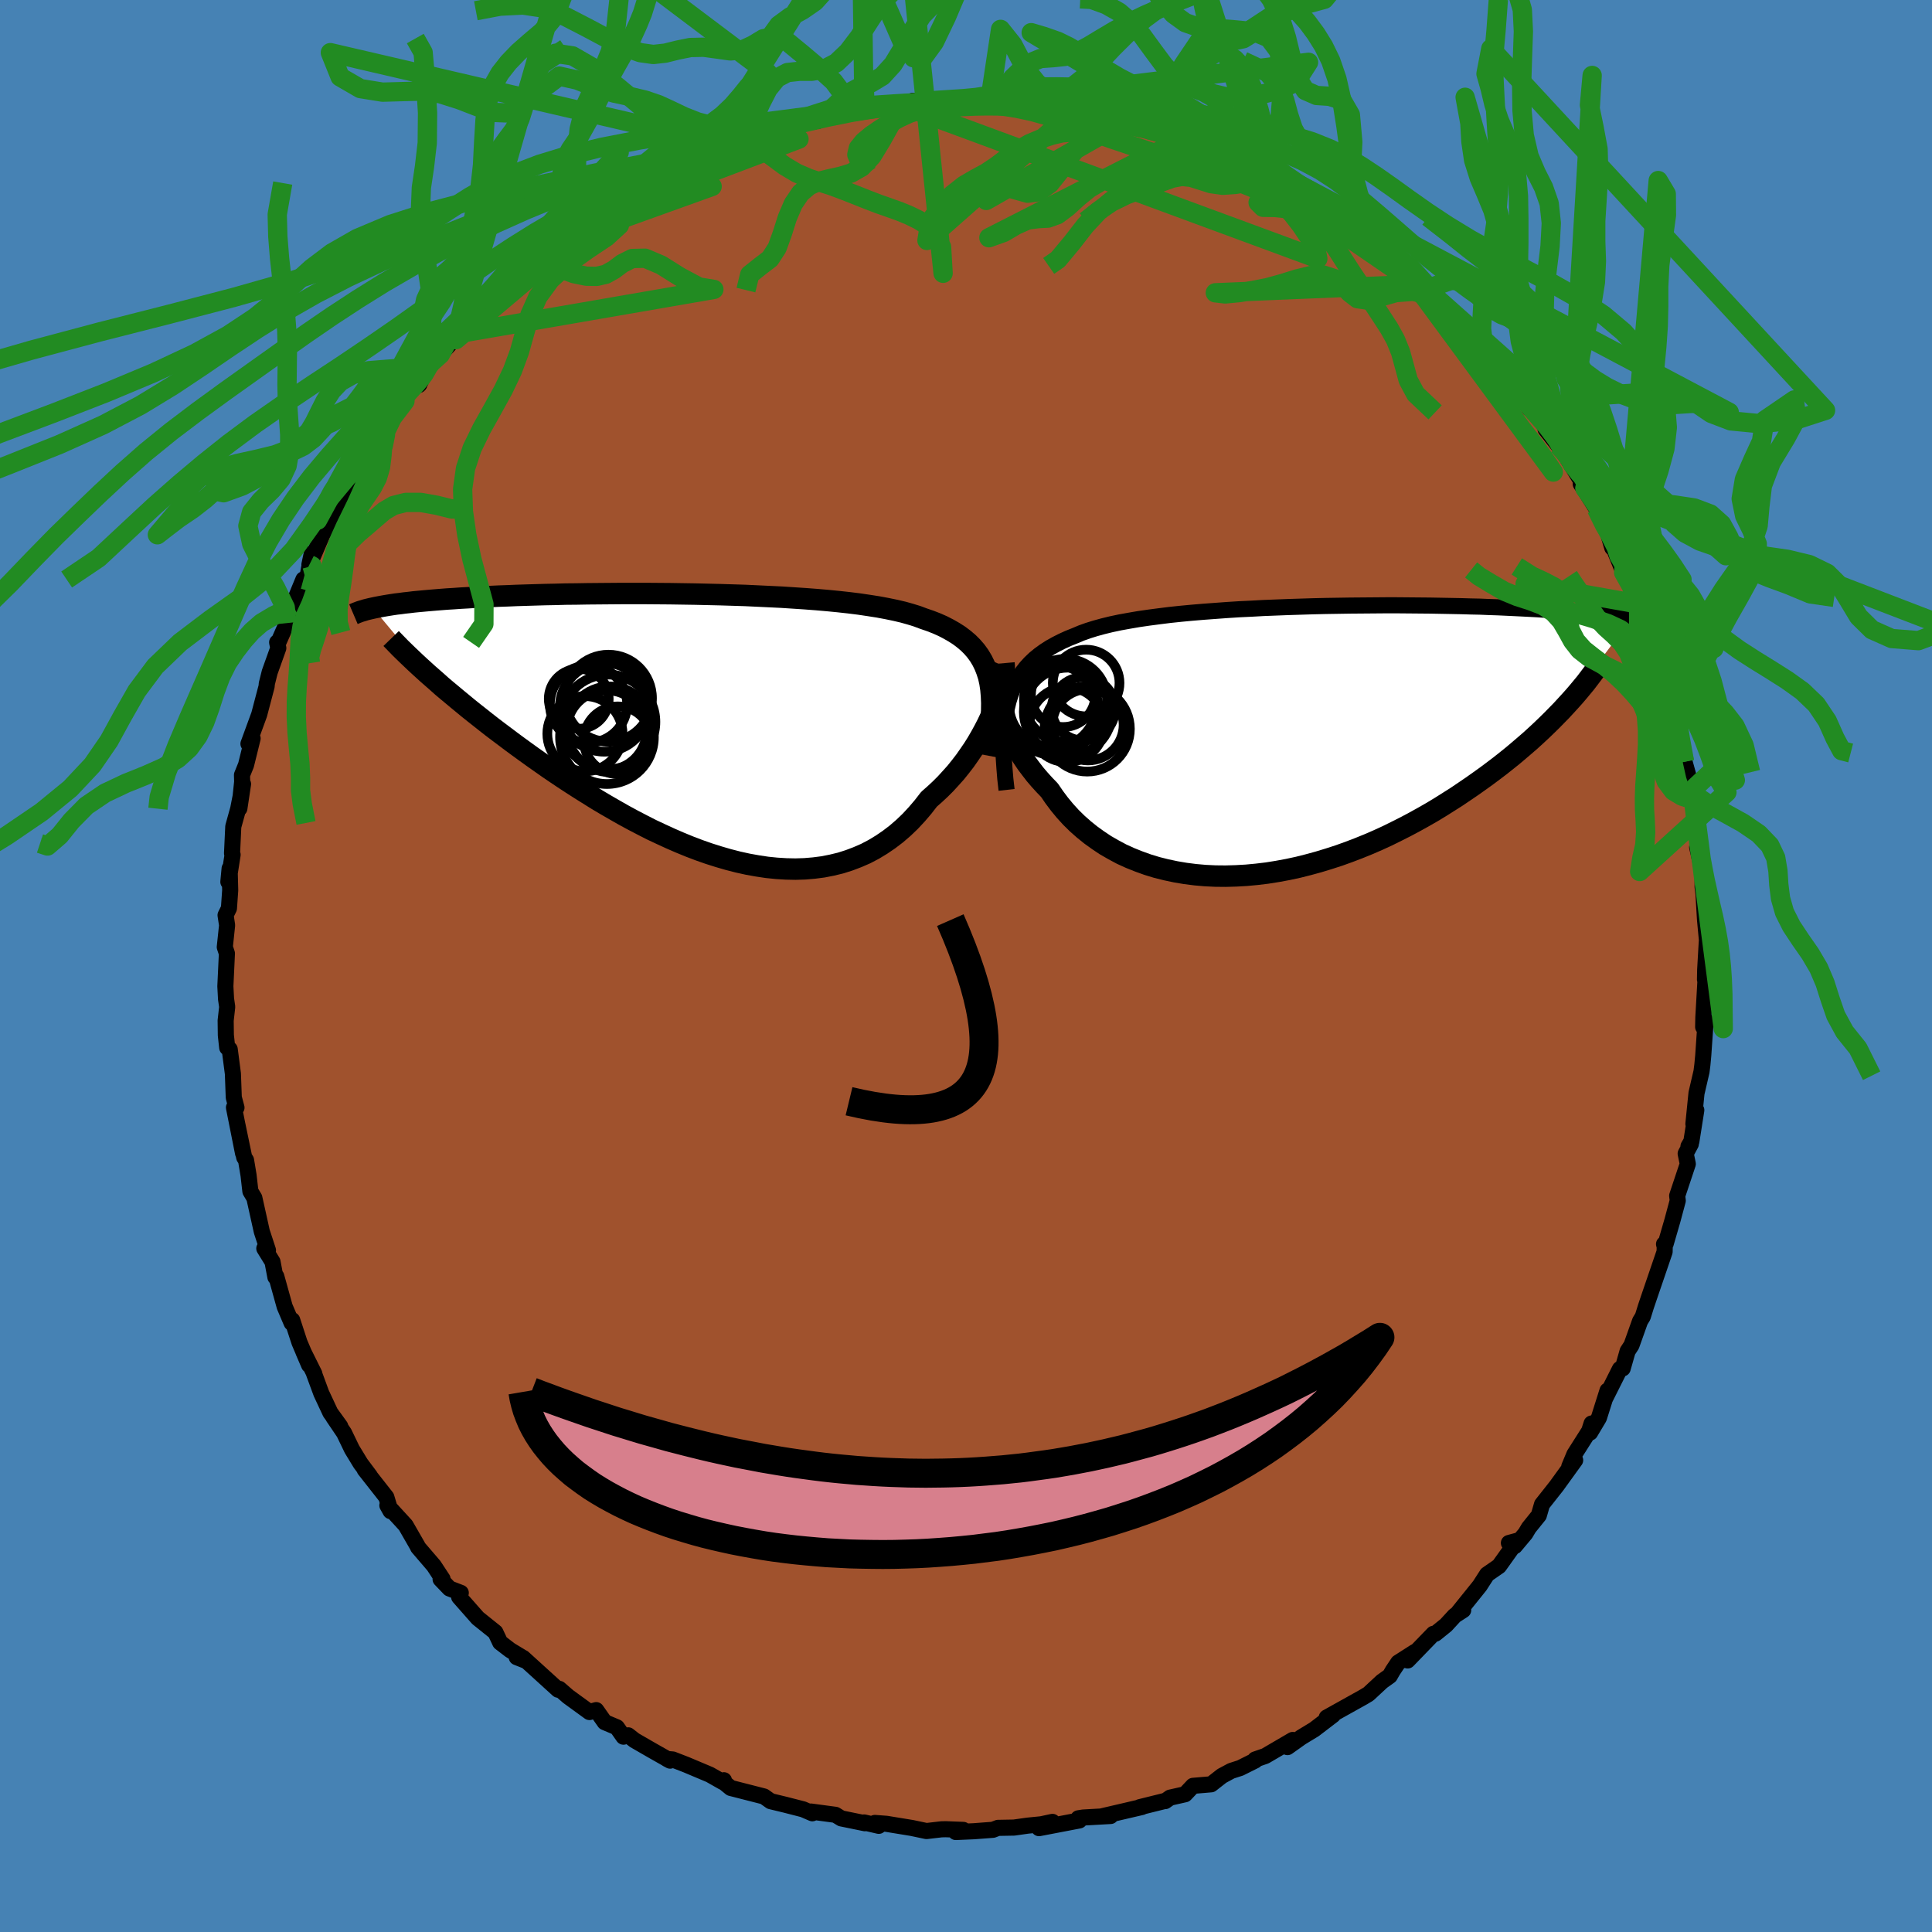 <svg viewBox="-100 -100 200 200" xmlns="http://www.w3.org/2000/svg" width="500" height="500" id="face-svg">
    <defs>
      <clipPath id="leftEyeClipPath">
        <polyline points="31.09,-5.02 30.9,-5.61 30.68,-6.17 30.42,-6.7 30.12,-7.2 29.78,-7.67 29.4,-8.11 28.99,-8.52 28.53,-8.91 28.04,-9.28 27.51,-9.62 26.95,-9.94 26.35,-10.25 25.72,-10.53 25.05,-10.79 24.35,-11.03 23.71,-11.27 23,-11.49 22.25,-11.7 21.44,-11.89 20.57,-12.07 19.66,-12.24 18.7,-12.39 17.69,-12.54 16.65,-12.67 15.56,-12.79 14.44,-12.9 13.29,-13 12.1,-13.09 10.89,-13.17 9.66,-13.25 8.41,-13.31 7.15,-13.37 5.87,-13.43 4.58,-13.47 3.29,-13.51 1.99,-13.54 0.7,-13.57 -0.59,-13.59 -1.87,-13.61 -3.15,-13.62 -4.41,-13.63 -5.65,-13.63 -6.88,-13.63 -8.09,-13.62 -9.28,-13.61 -10.44,-13.6 -11.58,-13.58 -12.69,-13.57 -13.77,-13.54 -14.82,-13.52 -15.84,-13.49 -16.83,-13.46 -17.79,-13.43 -18.72,-13.39 -19.61,-13.36 -20.47,-13.32 -21.29,-13.28 -22.09,-13.24 -22.85,-13.19 -23.58,-13.15 -24.28,-13.1 -24.95,-13.06 -25.59,-13.01 -26.21,-12.96 -26.8,-12.91 -27.36,-12.86 -27.9,-12.81 -28.42,-12.76 -28.91,-12.7 -29.38,-12.65 -29.82,-12.59 -30.25,-12.54 -30.65,-12.48 -31.03,-12.42 -31.39,-12.36 -31.73,-12.3 -32.05,-12.24 -32.36,-12.18 -32.64,-12.12 -26.96,-5.31 -26.49,-4.9 -26.01,-4.48 -25.52,-4.04 -25,-3.6 -24.47,-3.16 -23.92,-2.7 -23.36,-2.24 -22.78,-1.76 -22.18,-1.28 -21.57,-0.8 -20.94,-0.3 -20.3,0.2 -19.64,0.7 -18.96,1.21 -18.27,1.73 -17.55,2.26 -16.82,2.79 -16.07,3.33 -15.3,3.87 -14.52,4.42 -13.71,4.97 -12.89,5.52 -12.05,6.07 -11.19,6.62 -10.31,7.17 -9.43,7.72 -8.52,8.26 -7.6,8.79 -6.67,9.32 -5.73,9.83 -4.77,10.33 -3.81,10.82 -2.83,11.28 -1.85,11.73 -0.86,12.16 0.14,12.57 1.14,12.95 2.14,13.3 3.15,13.62 4.15,13.91 5.16,14.17 6.16,14.39 7.16,14.57 8.16,14.72 9.15,14.82 10.13,14.88 11.1,14.9 12.06,14.87 13.01,14.79 13.94,14.67 14.86,14.49 15.77,14.27 16.65,13.99 17.52,13.66 18.37,13.29 19.19,12.86 20,12.37 20.78,11.84 21.54,11.26 22.27,10.63 22.97,9.96 23.65,9.23 24.3,8.47 24.92,7.67 25.51,7.15 26.09,6.61 26.64,6.06 27.17,5.48 27.69,4.9 28.18,4.29 28.65,3.68 29.09,3.05 29.52,2.42 29.92,1.78 30.29,1.14 30.64,0.5 30.97,-0.14 31.27,-0.78 31.54,-1.4" />
      </clipPath>
      <clipPath id="rightEyeClipPath">
        <polyline points="-29.89,-4.01 -29.68,-4.68 -29.43,-5.31 -29.15,-5.91 -28.83,-6.47 -28.47,-7 -28.08,-7.5 -27.65,-7.97 -27.19,-8.41 -26.69,-8.82 -26.15,-9.21 -25.59,-9.57 -24.98,-9.91 -24.35,-10.23 -23.69,-10.53 -22.99,-10.81 -22.35,-11.08 -21.65,-11.33 -20.91,-11.56 -20.11,-11.78 -19.25,-11.99 -18.35,-12.18 -17.41,-12.35 -16.42,-12.52 -15.39,-12.67 -14.32,-12.81 -13.21,-12.95 -12.07,-13.07 -10.9,-13.18 -9.71,-13.28 -8.49,-13.37 -7.26,-13.46 -6.01,-13.54 -4.74,-13.6 -3.47,-13.67 -2.19,-13.72 -0.9,-13.77 0.38,-13.81 1.66,-13.85 2.94,-13.88 4.21,-13.9 5.47,-13.92 6.71,-13.93 7.94,-13.94 9.15,-13.95 10.33,-13.95 11.5,-13.94 12.64,-13.93 13.76,-13.92 14.85,-13.9 15.92,-13.88 16.95,-13.86 17.95,-13.83 18.92,-13.81 19.87,-13.77 20.78,-13.74 21.65,-13.7 22.5,-13.66 23.32,-13.62 24.1,-13.58 24.85,-13.54 25.58,-13.49 26.28,-13.44 26.94,-13.39 27.59,-13.34 28.21,-13.29 28.8,-13.24 29.37,-13.19 29.92,-13.13 30.44,-13.08 30.94,-13.02 31.42,-12.96 31.88,-12.9 32.32,-12.84 32.73,-12.78 33.13,-12.72 33.5,-12.66 33.86,-12.6 34.2,-12.54 34.53,-12.47 27.8,-3.55 27.34,-3.05 26.85,-2.55 26.35,-2.04 25.83,-1.53 25.29,-1.01 24.73,-0.49 24.15,0.04 23.55,0.56 22.93,1.09 22.29,1.63 21.63,2.16 20.96,2.69 20.26,3.22 19.55,3.75 18.81,4.28 18.06,4.81 17.28,5.34 16.48,5.88 15.66,6.4 14.82,6.93 13.96,7.45 13.07,7.96 12.17,8.46 11.25,8.95 10.3,9.43 9.35,9.9 8.37,10.35 7.38,10.78 6.37,11.19 5.35,11.58 4.32,11.95 3.27,12.29 2.22,12.61 1.16,12.9 0.09,13.17 -0.98,13.4 -2.06,13.6 -3.13,13.77 -4.21,13.9 -5.28,14 -6.35,14.06 -7.42,14.09 -8.47,14.08 -9.52,14.03 -10.55,13.94 -11.57,13.81 -12.58,13.64 -13.57,13.43 -14.53,13.19 -15.48,12.9 -16.4,12.57 -17.3,12.21 -18.18,11.81 -19.02,11.36 -19.84,10.89 -20.62,10.37 -21.37,9.83 -22.09,9.25 -22.78,8.64 -23.43,8 -24.04,7.33 -24.61,6.64 -25.15,5.92 -25.65,5.19 -26.17,4.65 -26.67,4.1 -27.14,3.55 -27.58,2.98 -28.01,2.41 -28.4,1.83 -28.77,1.24 -29.11,0.65 -29.43,0.07 -29.71,-0.52 -29.97,-1.11 -30.2,-1.69 -30.41,-2.26 -30.58,-2.83 -30.73,-3.38" />
      </clipPath>
      <filter id="fuzzy">
        <feTurbulence id="turbulence" baseFrequency="0.05" numOctaves="3" type="noise" result="noise" />
        <feDisplacementMap in="SourceGraphic" in2="noise" scale="2" />
      </filter>
      <linearGradient id="rainbowGradient" x1="0%" y1="0%" x2="100%" y2="0%">
        <stop offset="0%" style="stop-color: [object Object]; stop-opacity: 1" />
        <stop offset="50%" style="stop-color: [object Object]; stop-opacity: 1" />
        <stop offset="100%" style="stop-color: [object Object]; stop-opacity: 1" />
      </linearGradient>
    </defs>
    <rect x="-100" y="-100" width="100%" height="100%" fill="rgb(70, 130, 180)" />
    <polyline id="faceContour" points="76.52,0.39 76.5,1.4 76.59,0.8 76.33,5.32 76.31,6.31 76.57,5.63 76.32,9.25 76.23,10.22 76.14,10.93 75.62,13.17 75.3,16.35 75.6,14.92 75.09,18.16 74.79,18.67 75.03,18.43 74.5,19.42 74.72,20.49 73.62,23.79 73.68,24.29 73.13,26.34 72.43,28.75 72.26,28.79 72.33,29.05 72.32,29.58 70.69,34.35 70.38,35.27 70.06,36.3 69.78,36.76 68.89,39.26 68.49,39.87 67.98,41.66 67.69,41.72 66.18,44.73 66.41,43.95 65.52,46.77 64.61,48.3 64.76,47.36 64.51,48.14 62.98,50.55 62.45,51.82 63.06,51.16 61.13,53.83 59.63,55.73 59.3,56.87 58.26,58.16 57.91,58.75 56.82,60.05 56.2,59.73 57.05,59.5 55.18,62.12 53.94,62.98 53.18,64.16 50.92,66.97 51.47,66.68 50.6,67.24 49.69,68.23 48.59,69.12 48.39,69.13 45.72,71.89 46.46,71.01 44.74,72.11 44.18,72.95 43.87,73.49 43.07,74.06 41.67,75.36 41.14,75.68 37.34,77.8 37.35,77.79 38,77.54 36.05,79.03 34.7,79.85 33.28,80.86 33.82,80.12 30.98,81.78 29.94,82.14 29.93,82.25 28.39,83.02 27.46,83.32 26.49,83.84 25.38,84.71 23.5,84.87 22.68,85.74 21.13,86.09 20.62,86.45 20.6,86.43 17.98,87.08 18.21,87.06 14.13,88.01 14.97,87.99 12.13,88.15 11.63,88.23 11.74,88.45 7.56,89.25 8.95,88.6 7.79,88.85 6.38,88.99 4.97,89.19 3.31,89.22 2.79,89.42 0.81,89.57 -1.06,89.65 -0.28,89.43 -2.1,89.36 -2.54,89.37 -4.09,89.55 -5.61,89.23 -8.24,88.8 -9.44,88.71 -9.03,89.01 -10.54,88.66 -10.47,88.74 -12.91,88.24 -13.51,87.87 -16.05,87.53 -15.91,87.71 -16.86,87.3 -18.69,86.83 -20.22,86.46 -20.91,85.97 -24.35,85.09 -25.22,84.38 -25.06,84.29 -25.18,84.47 -26.52,83.71 -28.99,82.67 -30.36,82.14 -30.95,82.09 -30.63,82.26 -32.57,81.16 -34.32,80.15 -34.97,79.64 -35.46,79.78 -36.14,78.81 -37.4,78.28 -38.28,77.03 -38.98,77.23 -41.18,75.63 -42.1,74.83 -42.22,74.92 -45.85,71.62 -45.55,71.93 -46.51,71.55 -45.95,71.57 -47.19,70.82 -48.22,70.03 -48.72,68.97 -50.54,67.51 -52.47,65.32 -52.3,64.89 -53.47,64.44 -54.39,63.48 -54.19,63.45 -55.09,62.08 -56.72,60.18 -56.78,60.04 -58.01,57.9 -59.9,55.84 -59.57,56.43 -60.01,54.98 -62.25,52.13 -61.69,52.81 -62.67,51.5 -63.57,50.02 -64.38,48.34 -65.49,46.7 -64.78,47.65 -65.8,46.24 -66.74,44.23 -67.51,42.14 -67.46,42.21 -68.59,39.94 -68,41.31 -69,38.96 -69.75,36.66 -69.81,36.95 -70.53,35.26 -71.4,32.13 -71.49,32.21 -71.79,30.62 -72.64,29.24 -72.26,29.43 -72.9,27.48 -73.67,24.01 -74.08,23.32 -74.27,21.66 -74.53,20.1 -74.72,19.81 -75.42,16.45 -74.84,19.38 -75.78,14.65 -75.52,14.66 -75.8,13.61 -75.89,11.15 -76.22,8.62 -76.48,8.45 -76.62,7.16 -76.64,5.65 -76.48,4.23 -76.6,3.41 -76.67,2.1 -76.51,-1.3 -76.73,-1.96 -76.49,-4.22 -76.65,-5.26 -76.3,-5.97 -76.17,-7.84 -76.23,-10.09 -76.36,-8.71 -75.92,-11.52 -75.98,-11.66 -75.85,-14.44 -75.34,-16.28 -74.84,-18.84 -75.22,-16.31 -74.93,-19.07 -74.95,-19.77 -74.53,-20.81 -73.85,-23.56 -74.28,-23 -73.17,-26.03 -72.39,-28.99 -72.39,-29.18 -72.08,-30.42 -71.19,-32.91 -71.31,-33.5 -71.14,-33.6 -70.3,-35.5 -69.46,-37.04 -69.71,-37.31 -68.59,-40.02 -68.22,-40.01 -67.72,-42.72 -67.97,-41.55 -66.24,-45.56 -65.83,-45.26 -64.98,-47.68 -64.34,-49.28 -64.65,-48.71 -62.91,-50.74 -62.76,-51.23 -61.92,-52.48 -61.04,-54.48 -61.63,-53.32 -60.14,-55.34 -60.02,-56.32 -58.08,-58.48 -57.57,-59.82 -56.59,-60.2 -56.65,-60.14 -55.06,-63.1 -54.42,-63.3 -52.69,-65.21 -52.8,-64.84 -52.28,-65.51 -51.08,-66.48 -48.45,-69.61 -49.49,-68.71 -48.97,-69.1 -46.38,-71.48 -46.32,-71.8 -44.49,-73.1 -43.09,-74.28 -43.74,-73.66 -41.89,-75.09 -41.22,-75.54 -39.75,-76.9 -39.57,-76.77 -39.48,-76.94 -38.1,-77.73 -34.89,-79.95 -35.51,-79.48 -34.32,-80.56 -31.86,-81.81 -30.58,-82.07 -30.27,-82.48 -27.51,-83.88 -29.81,-82.77 -27.22,-83.6 -26.94,-83.91 -24.65,-84.99 -22.1,-85.73 -22.87,-85.47 -20.76,-86.33 -21.39,-85.86 -19.21,-86.53 -17.65,-86.94 -17.59,-87.11 -15.21,-87.52 -15.01,-87.85 -13.33,-88.1 -11.67,-88.84 -10.56,-88.89 -9.4,-88.78 -8.35,-89.14 -6.62,-89.26 -4.81,-89.28 -4.8,-89.24 -5.51,-89.56 -1.59,-89.65 -2.95,-89.4 0.97,-89.72 2.39,-89.81 2.45,-89.44 2.82,-89.51 5.06,-89.66 6.25,-89.5 7.04,-89.34 9.67,-88.96 11.06,-88.44 10.5,-88.84 10.81,-88.68 14.07,-88.21 14.17,-88.14 15.56,-87.78 16.3,-87.34 18.36,-86.73 19.99,-86.73 22.05,-85.6 21.45,-85.8 22.97,-85.62 22.37,-85.57 25.95,-84.24 25.32,-84.65 25.79,-84.24 29.29,-82.8 29.3,-82.76 31.69,-81.42 30.41,-82.11 31.01,-81.81 33.57,-80.55 34.31,-80.27 35.33,-79.65 36.88,-78.29 38.63,-77.55 38.56,-77.53 39.87,-76.36 41.48,-75.31 42.46,-74.21 42.66,-74.25 44.7,-72.99 44.57,-72.99 44.38,-72.99 46.76,-70.56 48.31,-69.33 48.65,-69.2 49.29,-68.51 51.15,-66.77 50.57,-67.33 53.86,-63.55 52.67,-64.94 54.11,-63.5 54.9,-62.29 55.8,-60.81 55.79,-61.54 58.31,-57.7 57.53,-58.99 58.94,-57.09 59.79,-56.36 60.01,-55.54 61.33,-53.87 62.45,-52.52 62.15,-52.72 64.12,-49.5 63.64,-49.9 64.05,-49.28 65.26,-47.34 66.31,-45.31 66.9,-43.3 67.27,-43.49 67.23,-42.81 68.08,-40.73 69.19,-39.39 69.47,-37.5 70.26,-35.79 70.52,-35.78 70.52,-35.27 70.81,-33.64 71.64,-30.91 71.96,-30.56 72.46,-28.83 73.06,-26.26 73.25,-26.59 73.77,-24.05 73.6,-25.22 74.38,-21.14 75.1,-18.55 75.08,-18.14 74.86,-18.02 75.31,-17.2 75.52,-15.02 75.86,-13.39 75.69,-12.3 76.06,-10.66 76.28,-10.4 76.25,-8.2 76.35,-7.39 76.49,-5.01 76.51,-4.72 76.7,-2.68 76.67,-2.23 76.52,0.39 76.5,1.4" fill="rgb(160, 82, 45)" stroke="black" stroke-width="1.667" stroke-linejoin="round" filter="url(#fuzzy)" />
    <g transform="translate(34.29 -23.39)">
      <polyline id="rightCountour" points="-29.89,-4.01 -29.68,-4.68 -29.43,-5.31 -29.15,-5.91 -28.83,-6.47 -28.47,-7 -28.08,-7.5 -27.65,-7.97 -27.19,-8.41 -26.69,-8.82 -26.15,-9.21 -25.59,-9.57 -24.98,-9.91 -24.35,-10.23 -23.69,-10.53 -22.99,-10.81 -22.35,-11.08 -21.65,-11.33 -20.91,-11.56 -20.11,-11.78 -19.25,-11.99 -18.35,-12.18 -17.41,-12.35 -16.42,-12.52 -15.39,-12.67 -14.32,-12.81 -13.21,-12.95 -12.07,-13.07 -10.9,-13.18 -9.71,-13.28 -8.49,-13.37 -7.26,-13.46 -6.01,-13.54 -4.74,-13.6 -3.47,-13.67 -2.19,-13.72 -0.9,-13.77 0.38,-13.81 1.66,-13.85 2.94,-13.88 4.21,-13.9 5.47,-13.92 6.71,-13.93 7.94,-13.94 9.15,-13.95 10.33,-13.95 11.5,-13.94 12.64,-13.93 13.76,-13.92 14.85,-13.9 15.92,-13.88 16.95,-13.86 17.95,-13.83 18.92,-13.81 19.87,-13.77 20.78,-13.74 21.65,-13.7 22.5,-13.66 23.32,-13.62 24.1,-13.58 24.85,-13.54 25.58,-13.49 26.28,-13.44 26.94,-13.39 27.59,-13.34 28.21,-13.29 28.8,-13.24 29.37,-13.19 29.92,-13.13 30.44,-13.08 30.94,-13.02 31.42,-12.96 31.88,-12.9 32.32,-12.84 32.73,-12.78 33.13,-12.72 33.5,-12.66 33.86,-12.6 34.2,-12.54 34.53,-12.47 27.8,-3.55 27.34,-3.05 26.85,-2.55 26.35,-2.04 25.83,-1.53 25.29,-1.01 24.73,-0.49 24.15,0.04 23.55,0.56 22.93,1.09 22.29,1.63 21.63,2.16 20.96,2.69 20.26,3.22 19.55,3.75 18.81,4.28 18.06,4.81 17.28,5.34 16.48,5.88 15.66,6.4 14.82,6.93 13.96,7.45 13.07,7.96 12.17,8.46 11.25,8.95 10.3,9.43 9.35,9.9 8.37,10.35 7.38,10.78 6.37,11.19 5.35,11.58 4.32,11.95 3.27,12.29 2.22,12.61 1.16,12.9 0.09,13.17 -0.98,13.4 -2.06,13.6 -3.13,13.77 -4.21,13.9 -5.28,14 -6.35,14.06 -7.42,14.09 -8.47,14.08 -9.52,14.03 -10.55,13.94 -11.57,13.81 -12.58,13.64 -13.57,13.43 -14.53,13.19 -15.48,12.9 -16.4,12.57 -17.3,12.21 -18.18,11.81 -19.02,11.36 -19.84,10.89 -20.62,10.37 -21.37,9.83 -22.09,9.25 -22.78,8.64 -23.43,8 -24.04,7.33 -24.61,6.64 -25.15,5.92 -25.65,5.19 -26.17,4.65 -26.67,4.1 -27.14,3.55 -27.58,2.98 -28.01,2.41 -28.4,1.83 -28.77,1.24 -29.11,0.65 -29.43,0.07 -29.71,-0.52 -29.97,-1.11 -30.2,-1.69 -30.41,-2.26 -30.58,-2.83 -30.73,-3.38" fill="white" stroke="white" stroke-width="0" stroke-linejoin="round" filter="url(#fuzzy)" />
    </g>
    <g transform="translate(-28.75 -24.93)">
      <polyline id="leftCountour" points="31.09,-5.02 30.9,-5.61 30.68,-6.17 30.42,-6.7 30.12,-7.2 29.78,-7.67 29.4,-8.11 28.99,-8.52 28.53,-8.91 28.04,-9.28 27.51,-9.62 26.95,-9.94 26.35,-10.25 25.72,-10.53 25.05,-10.79 24.35,-11.03 23.71,-11.27 23,-11.49 22.25,-11.7 21.44,-11.89 20.57,-12.07 19.66,-12.24 18.7,-12.39 17.69,-12.54 16.65,-12.67 15.56,-12.79 14.44,-12.9 13.29,-13 12.1,-13.09 10.89,-13.17 9.66,-13.25 8.41,-13.31 7.15,-13.37 5.87,-13.43 4.58,-13.47 3.29,-13.51 1.99,-13.54 0.7,-13.57 -0.59,-13.59 -1.87,-13.61 -3.15,-13.62 -4.41,-13.63 -5.65,-13.63 -6.88,-13.63 -8.09,-13.62 -9.28,-13.61 -10.44,-13.6 -11.58,-13.58 -12.69,-13.57 -13.77,-13.54 -14.82,-13.52 -15.84,-13.49 -16.83,-13.46 -17.79,-13.43 -18.72,-13.39 -19.61,-13.36 -20.47,-13.32 -21.29,-13.28 -22.09,-13.24 -22.85,-13.19 -23.58,-13.15 -24.28,-13.1 -24.95,-13.06 -25.59,-13.01 -26.21,-12.96 -26.8,-12.91 -27.36,-12.86 -27.9,-12.81 -28.42,-12.76 -28.91,-12.7 -29.38,-12.65 -29.82,-12.59 -30.25,-12.54 -30.65,-12.48 -31.03,-12.42 -31.39,-12.36 -31.73,-12.3 -32.05,-12.24 -32.36,-12.18 -32.64,-12.12 -26.96,-5.31 -26.49,-4.9 -26.01,-4.48 -25.52,-4.04 -25,-3.6 -24.47,-3.16 -23.92,-2.7 -23.36,-2.24 -22.78,-1.76 -22.18,-1.28 -21.57,-0.8 -20.94,-0.3 -20.3,0.2 -19.64,0.7 -18.96,1.21 -18.27,1.73 -17.55,2.26 -16.82,2.79 -16.07,3.33 -15.3,3.87 -14.52,4.42 -13.71,4.97 -12.89,5.52 -12.05,6.07 -11.19,6.62 -10.31,7.17 -9.43,7.72 -8.52,8.26 -7.6,8.79 -6.67,9.32 -5.73,9.83 -4.77,10.33 -3.81,10.82 -2.83,11.28 -1.85,11.73 -0.86,12.16 0.14,12.57 1.14,12.95 2.14,13.3 3.15,13.62 4.15,13.91 5.16,14.17 6.16,14.39 7.16,14.57 8.16,14.72 9.15,14.82 10.13,14.88 11.1,14.9 12.06,14.87 13.01,14.79 13.94,14.67 14.86,14.49 15.77,14.27 16.65,13.99 17.52,13.66 18.37,13.29 19.19,12.86 20,12.37 20.78,11.84 21.54,11.26 22.27,10.63 22.97,9.96 23.65,9.23 24.3,8.47 24.92,7.67 25.51,7.15 26.09,6.61 26.64,6.06 27.17,5.48 27.69,4.9 28.18,4.29 28.65,3.68 29.09,3.05 29.52,2.42 29.92,1.78 30.29,1.14 30.64,0.5 30.97,-0.14 31.27,-0.78 31.54,-1.4" fill="white" stroke="white" stroke-width="0" stroke-linejoin="round" filter="url(#fuzzy)" />
    </g>
    <g transform="translate(34.29 -23.39)">
      <polyline id="rightUpper" points="-30.09,5.16 -30.22,4.01 -30.31,2.91 -30.38,1.88 -30.41,0.89 -30.41,-0.04 -30.38,-0.93 -30.31,-1.76 -30.2,-2.55 -30.06,-3.3 -29.89,-4.01 -29.68,-4.68 -29.43,-5.31 -29.15,-5.91 -28.83,-6.47 -28.47,-7 -28.08,-7.5 -27.65,-7.97 -27.19,-8.41 -26.69,-8.82 -26.15,-9.21 -25.59,-9.57 -24.98,-9.91 -24.35,-10.23 -23.69,-10.53 -22.99,-10.81 -22.35,-11.08 -21.65,-11.33 -20.91,-11.56 -20.11,-11.78 -19.25,-11.99 -18.35,-12.18 -17.41,-12.35 -16.42,-12.52 -15.39,-12.67 -14.32,-12.81 -13.21,-12.95 -12.07,-13.07 -10.9,-13.18 -9.71,-13.28 -8.49,-13.37 -7.26,-13.46 -6.01,-13.54 -4.74,-13.6 -3.47,-13.67 -2.19,-13.72 -0.9,-13.77 0.38,-13.81 1.66,-13.85 2.94,-13.88 4.21,-13.9 5.47,-13.92 6.71,-13.93 7.94,-13.94 9.15,-13.95 10.33,-13.95 11.5,-13.94 12.64,-13.93 13.76,-13.92 14.85,-13.9 15.92,-13.88 16.95,-13.86 17.95,-13.83 18.92,-13.81 19.87,-13.77 20.78,-13.74 21.65,-13.7 22.5,-13.66 23.32,-13.62 24.1,-13.58 24.85,-13.54 25.58,-13.49 26.28,-13.44 26.94,-13.39 27.59,-13.34 28.21,-13.29 28.8,-13.24 29.37,-13.19 29.92,-13.13 30.44,-13.08 30.94,-13.02 31.42,-12.96 31.88,-12.9 32.32,-12.84 32.73,-12.78 33.13,-12.72 33.5,-12.66 33.86,-12.6 34.2,-12.54 34.53,-12.47 34.83,-12.41 35.12,-12.35 35.4,-12.28 35.66,-12.22 35.9,-12.15 36.13,-12.09 36.35,-12.02 36.56,-11.96 36.75,-11.89 36.93,-11.83" fill="none" stroke="black" stroke-width="1.667" stroke-linejoin="round" filter="url(#fuzzy)" />
      <polyline id="rightLower" points="-30.65,-7.78 -30.78,-7.48 -30.89,-7.14 -30.97,-6.76 -31.02,-6.35 -31.04,-5.91 -31.04,-5.45 -31,-4.96 -30.94,-4.45 -30.85,-3.93 -30.73,-3.38 -30.58,-2.83 -30.41,-2.26 -30.2,-1.69 -29.97,-1.11 -29.71,-0.52 -29.43,0.07 -29.11,0.65 -28.77,1.24 -28.4,1.83 -28.01,2.41 -27.58,2.98 -27.14,3.55 -26.67,4.1 -26.17,4.65 -25.65,5.19 -25.15,5.92 -24.61,6.64 -24.04,7.33 -23.43,8 -22.78,8.64 -22.09,9.25 -21.37,9.83 -20.62,10.37 -19.84,10.89 -19.02,11.36 -18.18,11.81 -17.3,12.21 -16.4,12.57 -15.48,12.9 -14.53,13.19 -13.57,13.43 -12.58,13.64 -11.57,13.81 -10.55,13.94 -9.52,14.03 -8.47,14.08 -7.42,14.09 -6.35,14.06 -5.28,14 -4.21,13.9 -3.13,13.77 -2.06,13.6 -0.98,13.4 0.09,13.17 1.16,12.9 2.22,12.61 3.27,12.29 4.32,11.95 5.35,11.58 6.37,11.19 7.38,10.78 8.37,10.35 9.35,9.9 10.3,9.43 11.25,8.95 12.17,8.46 13.07,7.96 13.96,7.45 14.82,6.93 15.66,6.4 16.48,5.88 17.28,5.34 18.06,4.81 18.81,4.28 19.55,3.75 20.26,3.22 20.96,2.69 21.63,2.16 22.29,1.63 22.93,1.09 23.55,0.56 24.15,0.04 24.73,-0.49 25.29,-1.01 25.83,-1.53 26.35,-2.04 26.85,-2.55 27.34,-3.05 27.8,-3.55 28.25,-4.04 28.68,-4.52 29.09,-5 29.48,-5.47 29.86,-5.93 30.21,-6.39 30.55,-6.84 30.88,-7.28 31.18,-7.72 31.48,-8.14" fill="none" stroke="black" stroke-width="2.222" stroke-linejoin="round" filter="url(#fuzzy)" />
      <circle r="3.876" cx="-23.846" cy="-1.593" stroke="black" fill="none" stroke-width="1.0" filter="url(#fuzzy)" clip-path="url(#rightEyeClipPath)" /><circle r="4.528" cx="-25.311" cy="-3.698" stroke="black" fill="none" stroke-width="1.0" filter="url(#fuzzy)" clip-path="url(#rightEyeClipPath)" /><circle r="4.568" cx="-23.736" cy="-2.928" stroke="black" fill="none" stroke-width="1.0" filter="url(#fuzzy)" clip-path="url(#rightEyeClipPath)" /><circle r="4.672" cx="-25.226" cy="-3.133" stroke="black" fill="none" stroke-width="1.0" filter="url(#fuzzy)" clip-path="url(#rightEyeClipPath)" /><circle r="3.452" cx="-21.851" cy="-5.903" stroke="black" fill="none" stroke-width="1.0" filter="url(#fuzzy)" clip-path="url(#rightEyeClipPath)" /><circle r="3.28" cx="-22.131" cy="-3.238" stroke="black" fill="none" stroke-width="1.0" filter="url(#fuzzy)" clip-path="url(#rightEyeClipPath)" /><circle r="3.688" cx="-21.661" cy="-1.578" stroke="black" fill="none" stroke-width="1.0" filter="url(#fuzzy)" clip-path="url(#rightEyeClipPath)" /><circle r="4.304" cx="-23.986" cy="-4.098" stroke="black" fill="none" stroke-width="1.0" filter="url(#fuzzy)" clip-path="url(#rightEyeClipPath)" /><circle r="4.416" cx="-21.741" cy="-1.153" stroke="black" fill="none" stroke-width="1.0" filter="url(#fuzzy)" clip-path="url(#rightEyeClipPath)" /><circle r="3.334" cx="-24.231" cy="-4.683" stroke="black" fill="none" stroke-width="1.0" filter="url(#fuzzy)" clip-path="url(#rightEyeClipPath)" />
      </g>
    <g transform="translate(-28.75 -24.93)">
      <polyline id="leftUpper" points="30.79,3.11 30.98,2.09 31.14,1.12 31.27,0.2 31.36,-0.67 31.41,-1.49 31.42,-2.28 31.39,-3.02 31.33,-3.72 31.23,-4.39 31.09,-5.02 30.9,-5.61 30.68,-6.17 30.42,-6.7 30.12,-7.2 29.78,-7.67 29.4,-8.11 28.99,-8.52 28.53,-8.91 28.04,-9.28 27.51,-9.62 26.95,-9.94 26.35,-10.25 25.72,-10.53 25.05,-10.79 24.35,-11.03 23.71,-11.27 23,-11.49 22.25,-11.7 21.44,-11.89 20.57,-12.07 19.66,-12.24 18.7,-12.39 17.69,-12.54 16.65,-12.67 15.56,-12.79 14.44,-12.9 13.29,-13 12.1,-13.09 10.89,-13.17 9.66,-13.25 8.41,-13.31 7.15,-13.37 5.87,-13.43 4.58,-13.47 3.29,-13.51 1.99,-13.54 0.7,-13.57 -0.59,-13.59 -1.87,-13.61 -3.15,-13.62 -4.41,-13.63 -5.65,-13.63 -6.88,-13.63 -8.09,-13.62 -9.28,-13.61 -10.44,-13.6 -11.58,-13.58 -12.69,-13.57 -13.77,-13.54 -14.82,-13.52 -15.84,-13.49 -16.83,-13.46 -17.79,-13.43 -18.72,-13.39 -19.61,-13.36 -20.47,-13.32 -21.29,-13.28 -22.09,-13.24 -22.85,-13.19 -23.58,-13.15 -24.28,-13.1 -24.95,-13.06 -25.59,-13.01 -26.21,-12.96 -26.8,-12.91 -27.36,-12.86 -27.9,-12.81 -28.42,-12.76 -28.91,-12.7 -29.38,-12.65 -29.82,-12.59 -30.25,-12.54 -30.65,-12.48 -31.03,-12.42 -31.39,-12.36 -31.73,-12.3 -32.05,-12.24 -32.36,-12.18 -32.64,-12.12 -32.91,-12.06 -33.16,-12 -33.4,-11.94 -33.62,-11.87 -33.83,-11.81 -34.02,-11.75 -34.2,-11.68 -34.36,-11.62 -34.52,-11.55 -34.66,-11.49" fill="none" stroke="black" stroke-width="2.222" stroke-linejoin="round" filter="url(#fuzzy)" />
      <polyline id="leftLower" points="32.68,-6.42 32.71,-6.08 32.7,-5.7 32.66,-5.27 32.59,-4.8 32.48,-4.29 32.35,-3.76 32.19,-3.2 32,-2.62 31.78,-2.02 31.54,-1.4 31.27,-0.78 30.97,-0.14 30.64,0.5 30.29,1.14 29.92,1.78 29.52,2.42 29.09,3.05 28.65,3.68 28.18,4.29 27.69,4.9 27.17,5.48 26.64,6.06 26.09,6.61 25.51,7.15 24.92,7.67 24.3,8.47 23.65,9.23 22.97,9.96 22.27,10.63 21.54,11.26 20.78,11.84 20,12.37 19.19,12.86 18.37,13.29 17.52,13.66 16.65,13.99 15.77,14.27 14.86,14.49 13.94,14.67 13.01,14.79 12.06,14.87 11.1,14.9 10.13,14.88 9.15,14.82 8.16,14.72 7.16,14.57 6.16,14.39 5.16,14.17 4.15,13.91 3.15,13.62 2.14,13.3 1.14,12.95 0.14,12.57 -0.86,12.16 -1.85,11.73 -2.83,11.28 -3.81,10.82 -4.77,10.33 -5.73,9.83 -6.67,9.32 -7.6,8.79 -8.52,8.26 -9.43,7.72 -10.31,7.17 -11.19,6.62 -12.05,6.07 -12.89,5.52 -13.71,4.97 -14.52,4.42 -15.3,3.87 -16.07,3.33 -16.82,2.79 -17.55,2.26 -18.27,1.73 -18.96,1.21 -19.64,0.7 -20.3,0.2 -20.94,-0.3 -21.57,-0.8 -22.18,-1.28 -22.78,-1.76 -23.36,-2.24 -23.92,-2.7 -24.47,-3.16 -25,-3.6 -25.52,-4.04 -26.01,-4.48 -26.49,-4.9 -26.96,-5.31 -27.41,-5.72 -27.84,-6.11 -28.26,-6.5 -28.66,-6.88 -29.05,-7.25 -29.42,-7.61 -29.78,-7.96 -30.12,-8.31 -30.45,-8.65 -30.76,-8.97" fill="none" stroke="black" stroke-width="2.222" stroke-linejoin="round" filter="url(#fuzzy)" />
      <circle r="3.102" cx="-11.338" cy="-2.731" stroke="black" fill="none" stroke-width="1.0" filter="url(#fuzzy)" clip-path="url(#leftEyeClipPath)" /><circle r="3.502" cx="-7.303" cy="1.559" stroke="black" fill="none" stroke-width="1.0" filter="url(#fuzzy)" clip-path="url(#leftEyeClipPath)" /><circle r="4" cx="-10.328" cy="-2.181" stroke="black" fill="none" stroke-width="1.0" filter="url(#fuzzy)" clip-path="url(#leftEyeClipPath)" /><circle r="3.894" cx="-10.698" cy="0.884" stroke="black" fill="none" stroke-width="1.0" filter="url(#fuzzy)" clip-path="url(#leftEyeClipPath)" /><circle r="4.602" cx="-8.693" cy="-1.856" stroke="black" fill="none" stroke-width="1.0" filter="url(#fuzzy)" clip-path="url(#leftEyeClipPath)" /><circle r="4.904" cx="-8.308" cy="-0.336" stroke="black" fill="none" stroke-width="1.0" filter="url(#fuzzy)" clip-path="url(#leftEyeClipPath)" /><circle r="4.506" cx="-8.263" cy="-2.791" stroke="black" fill="none" stroke-width="1.0" filter="url(#fuzzy)" clip-path="url(#leftEyeClipPath)" /><circle r="4.142" cx="-8.448" cy="0.524" stroke="black" fill="none" stroke-width="1.0" filter="url(#fuzzy)" clip-path="url(#leftEyeClipPath)" /><circle r="4.434" cx="-8.133" cy="0.424" stroke="black" fill="none" stroke-width="1.0" filter="url(#fuzzy)" clip-path="url(#leftEyeClipPath)" /><circle r="4.856" cx="-8.418" cy="1.234" stroke="black" fill="none" stroke-width="1.0" filter="url(#fuzzy)" clip-path="url(#leftEyeClipPath)" />
    </g>
    <g id="hairs">
      <polyline points="-4.8,-89.24 -4.33,-89.48 -3.06,-89.61 -1.66,-89.7 -0.27,-89.79 1.02,-89.91 2.2,-90.09 3.33,-90.31 4.49,-90.56 5.71,-90.77 6.98,-90.92 8.25,-91 9.44,-91.01 10.51,-90.99 11.51,-90.97 12.55,-90.93 13.71,-90.87 14.92,-90.87 16.15,-91.08" fill="none" stroke="rgb(34, 139, 34)" stroke-width="2" stroke-linejoin="round" filter="url(#fuzzy)" /><polyline points="-4.81,-89.28 -6.4,-88.77 -7.68,-87.37 -8.73,-85.49 -9.74,-83.83 -10.79,-82.71 -11.9,-82.08 -13.04,-81.74 -14.15,-81.5 -15.23,-81.23 -16.23,-80.77 -17.12,-80.02 -17.88,-78.9 -18.5,-77.45 -19.01,-75.84 -19.55,-74.35 -20.29,-73.21 -21.3,-72.44 -22.39,-71.57 -22.78,-69.97" fill="none" stroke="rgb(34, 139, 34)" stroke-width="2" stroke-linejoin="round" filter="url(#fuzzy)" /><polyline points="-10.56,-88.89 -10.73,-101.38 -9.58,-102.25 -8.02,-98.91 -6.6,-95.67 -5.44,-94.02 -4.39,-94.1 -3.28,-95.63 -2.02,-98.26 -0.62,-101.56 0.83,-105.03 2.2,-108.2 3.48,-111 4.84,-113.84 6.57,-117.59 8.64,-123.71" fill="none" stroke="rgb(34, 139, 34)" stroke-width="2" stroke-linejoin="round" filter="url(#fuzzy)" /><polyline points="-11.67,-88.84 -13.71,-91.57 -15.36,-93.07 -16.91,-94.38 -18.43,-95.63 -19.8,-96.22 -20.98,-95.99 -22.05,-95.34 -23.15,-94.83 -24.39,-94.73 -25.75,-94.92 -27.16,-95.11 -28.55,-95.08 -29.87,-94.81 -31.12,-94.5 -32.37,-94.36 -33.72,-94.55 -35.29,-95.11 -37.14,-96.02 -39.26,-97.15 -41.51,-98.31 -43.72,-99.16 -45.86,-99.48 -48.25,-99.36 -50.74,-98.89" fill="none" stroke="rgb(34, 139, 34)" stroke-width="2" stroke-linejoin="round" filter="url(#fuzzy)" /><polyline points="14.28,-120.85 13.76,-118.31 12.13,-116.25 10.17,-113.71 8.24,-110.79 6.48,-108.01 4.91,-105.7 3.47,-103.93 2.08,-102.63 0.67,-101.68 -0.75,-100.98 -2.13,-100.34 -3.41,-99.55 -4.54,-98.39 -5.56,-96.82 -6.54,-95.01 -7.55,-93.34 -8.66,-92.12 -9.84,-91.41 -11.06,-90.96 -12.29,-90.3 -13.57,-89.04 -15.01,-87.85" fill="none" stroke="rgb(34, 139, 34)" stroke-width="2" stroke-linejoin="round" filter="url(#fuzzy)" /><polyline points="-17.65,-86.94 -19.23,-86.94 -20.5,-86.98 -21.49,-86.91 -22.47,-86.82 -23.6,-86.78 -24.92,-86.83 -26.35,-87.01 -27.79,-87.38 -29.19,-87.93 -30.51,-88.56 -31.81,-89.16 -33.18,-89.63 -34.69,-89.99 -36.41,-90.36 -38.31,-90.93 -40.25,-91.71 -42.1,-92.12 -44.33,-90.45" fill="none" stroke="rgb(34, 139, 34)" stroke-width="2" stroke-linejoin="round" filter="url(#fuzzy)" /><polyline points="57.02,-41.36 58.58,-40.37 59.89,-39.76 60.92,-39.22 61.6,-38.41 61.98,-37.27 62.24,-35.98 62.58,-34.73 63.14,-33.65 63.94,-32.75 64.94,-31.96 66.01,-31.15 67.08,-30.27 68.12,-29.3 69.1,-28.25 70.01,-27.17 70.78,-26.06 71.33,-24.87 71.64,-23.56 71.79,-22.09 72,-20.54 72.48,-19.13 73.23,-18.12 74.12,-17.58 75.31,-17.2 78.39,6.48 78.37,4.74 78.35,2.89 78.29,1.38 78.2,0.06 78.07,-1.23 77.89,-2.52 77.66,-3.8 77.39,-5.08 77.09,-6.36 76.8,-7.64 76.52,-8.9 76.28,-10.13 76.06,-11.33 75.88,-12.54 75.71,-13.86 75.53,-15.36 75.31,-17.2" fill="none" stroke="rgb(34, 139, 34)" stroke-width="2" stroke-linejoin="round" filter="url(#fuzzy)" /><polyline points="-24.65,-84.99 -23.19,-85.74 -22.49,-86.65 -21.9,-87.84 -21.25,-89.3 -20.49,-90.78 -19.57,-91.92 -18.48,-92.49 -17.26,-92.62 -15.97,-92.62 -14.68,-92.84 -13.42,-93.5 -12.22,-94.64 -11.05,-96.18 -9.89,-97.99 -8.68,-99.79 -7.38,-101.1 -6.11,-101.53 -5.46,-101.52 -2.37,-71.71 -2.53,-74.44 -3.36,-75.99 -4.14,-76.75 -4.93,-77.24 -5.83,-77.68 -6.84,-78.1 -7.93,-78.49 -9.07,-78.89 -10.24,-79.34 -11.45,-79.82 -12.67,-80.3 -13.88,-80.75 -15.09,-81.14 -16.29,-81.55 -17.52,-82.08 -18.78,-82.83 -20.01,-83.74 -21.13,-84.59 -22.11,-85.12 -23.07,-85.27 -24.65,-84.99 -65.8,-94.55 -64.79,-92.04 -62.7,-90.83 -60.4,-90.46 -58.29,-90.52 -56.33,-90.57 -54.4,-90.29 -52.44,-89.67 -50.52,-88.93 -48.75,-88.36 -47.28,-88.3 -46.16,-88.96 -45.34,-90.33 -44.64,-92.07 -43.78,-93.64 -42.52,-94.48 -40.74,-94.22 -38.5,-92.93 -36.06,-91.01 -33.73,-89.07 -31.82,-87.59 -30.42,-86.7 -29.35,-86.04 -28.14,-84.96 -26.94,-83.91 -3.98,-120.51 -3.98,-118.65 -5.08,-116.82 -6.17,-115.75 -7.26,-114.92 -8.41,-113.62 -9.6,-111.55 -10.78,-108.88 -11.96,-106 -13.14,-103.37 -14.36,-101.27 -15.64,-99.84 -16.94,-98.94 -18.21,-98.26 -19.38,-97.4 -20.37,-96.03 -21.16,-94.08 -21.78,-91.78 -22.31,-89.51 -22.9,-87.68 -23.73,-86.36 -25.02,-85.21 -26.94,-83.91" fill="none" stroke="rgb(34, 139, 34)" stroke-width="2" stroke-linejoin="round" filter="url(#fuzzy)" /><polyline points="-30.58,-82.07 -29.84,-82.63 -29.07,-83.07 -28.35,-83.39 -27.47,-83.74 -26.4,-84.19 -25.22,-84.7 -24.04,-85.21 -22.94,-85.69 -21.92,-86.1 -20.93,-86.47 -19.93,-86.8 -18.88,-87.14 -17.8,-87.48 -16.68,-87.83 -15.54,-88.21 -14.35,-88.59 -13.12,-88.97 -11.85,-89.32 -10.62,-89.57 -9.48,-89.61" fill="none" stroke="rgb(34, 139, 34)" stroke-width="2" stroke-linejoin="round" filter="url(#fuzzy)" /><polyline points="74.86,-18.02 73.94,-18.17 73.58,-19.27 73.23,-20.84 72.7,-22.37 71.98,-23.67 71.19,-24.82 70.49,-25.94 69.97,-27.17 69.62,-28.5 69.36,-29.89 69.05,-31.22 68.59,-32.41 67.93,-33.41 67.11,-34.25 66.21,-35.06 65.34,-35.99 64.53,-37.12 63.74,-38.38 62.93,-39.54 62.4,-40.34" fill="none" stroke="rgb(34, 139, 34)" stroke-width="2" stroke-linejoin="round" filter="url(#fuzzy)" /><polyline points="-38.1,-77.73 -36.09,-78.97 -34.89,-79.6 -33.73,-80.24 -32.54,-80.94 -31.38,-81.61 -30.34,-82.17 -29.39,-82.62 -28.49,-82.98 -27.54,-83.3 -26.48,-83.6 -25.32,-83.9 -24.11,-84.19 -22.94,-84.44 -21.88,-84.66 -20.91,-84.86 -19.94,-85.05 -18.89,-85.24 -17.85,-85.44 -17.29,-85.6 -38.1,-77.73 -36.63,-80.2 -35.57,-81.13 -34.49,-82 -33.36,-82.94 -32.26,-83.83 -31.25,-84.57 -30.32,-85.12 -29.44,-85.55 -28.52,-85.97 -27.5,-86.5 -26.38,-87.2 -25.23,-88.06 -24.18,-89.06 -23.3,-90.08 -22.59,-90.97 -21.85,-91.66 -20.53,-92.46 -32.6,-101.55 -33.04,-100.07 -33.49,-98.63 -33.96,-97.47 -34.55,-96.18 -35.33,-94.7 -36.25,-93.08 -37.21,-91.34 -38.14,-89.49 -39.04,-87.65 -39.98,-85.97 -40.94,-84.55 -41.7,-83.18 -41.88,-81.37 -41.34,-78.52 -41.22,-75.54" fill="none" stroke="rgb(34, 139, 34)" stroke-width="2" stroke-linejoin="round" filter="url(#fuzzy)" /><polyline points="-41.89,-75.09 -40.83,-75.17 -40.1,-75.83 -39.44,-76.44 -38.64,-77.01 -37.62,-77.57 -36.44,-78.11 -35.15,-78.57 -33.82,-78.96 -32.48,-79.32 -31.17,-79.69 -29.96,-80.08 -28.93,-80.4 -28.13,-80.53 -27.48,-80.42 -26.28,-80.7 -41.89,-75.09 -41.24,-75.95 -40.64,-76.92 -40.37,-78.46 -40.34,-80.86 -40.31,-83.78 -40.05,-86.6 -39.46,-88.93 -38.6,-90.81 -37.65,-92.61 -36.82,-94.66 -36.24,-97.14 -35.93,-99.99 -35.81,-103.04 -35.67,-106.03 -35.21,-108.78 -34.22,-111.47 -32.73,-114.8 -30.41,-117.97" fill="none" stroke="rgb(34, 139, 34)" stroke-width="2" stroke-linejoin="round" filter="url(#fuzzy)" /><polyline points="-46.32,-71.8 -44.75,-72.66 -43.38,-72.69 -41.97,-72.18 -40.58,-71.67 -39.31,-71.41 -38.21,-71.39 -37.28,-71.61 -36.44,-72.08 -35.59,-72.72 -34.55,-73.24 -33.22,-73.27 -31.57,-72.57 -29.64,-71.36 -27.64,-70.29 -26.1,-70.04 -52.28,-65.51 -50.96,-66.82 -49.88,-68.02 -49.05,-68.93 -48.23,-69.77 -47.3,-70.65 -46.3,-71.54 -45.3,-72.41 -44.34,-73.19 -43.45,-73.91 -42.59,-74.57 -41.75,-75.21 -40.93,-75.83 -40.17,-76.4 -39.42,-76.92 -38.56,-77.49 -37.22,-78.37 -34.89,-79.95 -52.8,-64.84 -52.54,-66.39 -52.08,-68.37 -51.71,-70.38 -51.56,-72.5 -51.44,-74.65 -51.14,-76.68 -50.71,-78.62 -50.3,-80.66 -50.05,-82.91 -49.93,-85.3 -49.79,-87.59 -49.49,-89.57 -48.96,-91.15 -48.24,-92.42 -47.36,-93.54 -46.33,-94.61 -45.15,-95.65 -43.84,-96.76 -42.59,-98.29 -41.62,-100.74 -41.04,-104.25 -40.63,-107.8 -40.05,-109.14 -52.69,-65.21 -54.51,-64.32 -55.66,-63.21 -56.86,-62.39 -58.24,-61.95 -59.68,-61.56 -60.94,-60.91 -61.96,-59.95 -62.79,-58.83 -63.61,-57.77 -64.55,-56.91 -65.65,-56.27 -66.88,-55.75 -68.08,-55.2 -69.14,-54.51 -70.03,-53.64 -70.88,-52.64 -71.87,-51.6 -73.2,-50.6 -74.92,-49.69 -76.85,-48.99 -78.05,-49.24" fill="none" stroke="rgb(34, 139, 34)" stroke-width="2" stroke-linejoin="round" filter="url(#fuzzy)" /><polyline points="75.1,-18.55 75.12,-18.19 75.54,-17.63 76.73,-16.82 78.51,-15.86 80.43,-14.8 82.07,-13.68 83.21,-12.49 83.82,-11.21 84.05,-9.85 84.14,-8.43 84.32,-7 84.73,-5.56 85.45,-4.13 86.39,-2.71 87.4,-1.26 88.27,0.22 88.93,1.77 89.45,3.41 90.04,5.12 90.96,6.81 92.34,8.53 93.75,11.36" fill="none" stroke="rgb(34, 139, 34)" stroke-width="2" stroke-linejoin="round" filter="url(#fuzzy)" /><polyline points="-54.42,-63.3 -55.85,-63.15 -57,-62.35 -58.33,-61.9 -60.02,-61.77 -61.84,-61.62 -63.48,-61.22 -64.76,-60.5 -65.67,-59.54 -66.35,-58.47 -66.91,-57.36 -67.46,-56.25 -68.09,-55.19 -68.91,-54.25 -70.04,-53.49 -71.54,-52.92 -73.39,-52.47 -75.48,-52.01 -77.58,-51.4 -79.34,-50.55 -80.49,-49.45 -81.18,-47.61 -83.71,-44.64 -82.85,-45.31 -81.5,-46.34 -80.08,-47.3 -78.78,-48.31 -77.57,-49.39 -76.31,-50.46 -74.87,-51.38 -73.24,-52.09 -71.53,-52.64 -69.94,-53.17 -68.61,-53.81 -67.57,-54.6 -66.73,-55.5 -65.94,-56.39 -65.03,-57.16 -63.86,-57.76 -62.46,-58.23 -60.93,-58.68 -59.44,-59.21 -58.14,-59.85 -57.08,-60.58 -56.18,-61.45 -55.3,-62.51 -54.42,-63.3 -54.42,-63.3 -53.59,-64.81 -53.15,-65.84 -52.46,-66.73 -51.55,-67.63 -50.59,-68.54 -49.67,-69.46 -48.78,-70.44 -47.9,-71.47 -47.01,-72.53 -46.11,-73.55 -45.23,-74.51 -44.37,-75.39 -43.56,-76.25 -42.8,-77.11 -42.06,-77.97 -41.33,-78.78 -40.55,-79.56 -39.64,-80.33 -38.58,-81.18 -37.48,-82.14 -36.6,-83.16 -35.9,-84.24 -55.06,-63.1 -56.12,-61.25 -56.87,-60.31 -57.64,-59.47 -58.49,-58.48 -59.35,-57.37 -60.17,-56.26 -60.92,-55.24 -61.62,-54.34 -62.29,-53.5 -62.98,-52.67 -63.68,-51.8 -64.36,-50.91 -64.99,-50.01 -65.59,-49.08 -66.22,-47.91 -67.13,-46.15 -47.62,-82.08 -49.04,-80.8 -50.07,-79.18 -50.84,-77.44 -51.42,-75.68 -51.91,-74.03 -52.41,-72.53 -53,-71.14 -53.65,-69.85 -54.33,-68.69 -55.02,-67.66 -55.64,-66.58 -56.12,-65.18 -56.42,-63.34 -56.61,-61.38 -56.59,-60.2" fill="none" stroke="rgb(34, 139, 34)" stroke-width="2" stroke-linejoin="round" filter="url(#fuzzy)" /><polyline points="-41.45,-95 -44.25,-93.13 -45.26,-90.97 -45.71,-89.14 -46.17,-87.68 -46.83,-86.52 -47.6,-85.49 -48.38,-84.41 -49.08,-83.11 -49.65,-81.55 -50.13,-79.73 -50.56,-77.8 -51.05,-75.94 -51.68,-74.33 -52.51,-73.07 -53.5,-72.1 -54.51,-71.23 -55.36,-70.23 -55.94,-68.97 -56.26,-67.4 -56.46,-65.61 -56.65,-63.73 -56.88,-61.94 -57.12,-60.54 -57.57,-59.82 -57.57,-59.82 -57.33,-60.74 -56.8,-61.74 -56.18,-63.05 -55.66,-64.51 -55.33,-66.12 -55.27,-68.02 -55.49,-70.31 -55.88,-72.97 -56.27,-75.74 -56.47,-78.32 -56.38,-80.57 -56.06,-82.72 -55.77,-85.2 -55.74,-88.32 -55.95,-91.76 -56.2,-94.57 -57.01,-96.01" fill="none" stroke="rgb(34, 139, 34)" stroke-width="2" stroke-linejoin="round" filter="url(#fuzzy)" /><polyline points="-64.72,-34.52 -65,-35.56 -65.01,-36.97 -64.84,-38.29 -64.63,-39.59 -64.44,-40.97 -64.25,-42.45 -64.03,-43.94 -63.71,-45.34 -63.28,-46.58 -62.73,-47.65 -62.09,-48.6 -61.46,-49.52 -60.94,-50.52 -60.61,-51.62 -60.46,-52.83 -60.36,-54.08 -60.07,-55.36 -59.39,-56.76 -58.08,-58.48 -60.02,-56.32 -60.1,-54.97 -60.33,-53.81 -60.73,-52.91 -61.21,-52.01 -61.69,-51.02 -62.16,-49.96 -62.63,-48.88 -63.13,-47.78 -63.68,-46.65 -64.26,-45.47 -64.82,-44.23 -65.3,-42.93 -65.68,-41.58 -65.96,-40.21 -66.19,-38.86 -66.42,-37.53 -66.7,-36.24 -67.03,-34.99 -67.4,-33.82 -67.75,-32.77 -67.95,-31.95 -67.86,-31.36" fill="none" stroke="rgb(34, 139, 34)" stroke-width="2" stroke-linejoin="round" filter="url(#fuzzy)" /><polyline points="74.38,-21.14 73.94,-23.58 73.73,-24.85 73.55,-25.98 73.38,-27.22 73.17,-28.59 72.92,-30.04 72.69,-31.53 72.53,-33.03 72.47,-34.49 72.49,-35.91 72.5,-37.28 72.42,-38.65 72.22,-40.08 71.9,-41.56 71.49,-43.03 71.08,-44.37 70.84,-45.55 70.82,-46.7 70.68,-48.29" fill="none" stroke="rgb(34, 139, 34)" stroke-width="2" stroke-linejoin="round" filter="url(#fuzzy)" /><polyline points="74.38,-21.14 73.8,-23.53 73.2,-24.67 72.47,-25.61 71.7,-26.62 70.86,-27.7 69.86,-28.77 68.64,-29.73 67.24,-30.55 65.81,-31.25 64.52,-31.94 63.52,-32.72 62.8,-33.64 62.23,-34.68 61.62,-35.72 60.8,-36.62 59.73,-37.31 58.45,-37.8 57.08,-38.24 55.72,-38.8 54.4,-39.56 53.1,-40.35 52.29,-41" fill="none" stroke="rgb(34, 139, 34)" stroke-width="2" stroke-linejoin="round" filter="url(#fuzzy)" /><polyline points="-67.97,-41.55 -67.69,-41.41 -67.34,-40.11 -67.37,-38.71 -67.81,-37.49 -68.34,-36.34 -68.73,-35.18 -68.92,-33.97 -68.98,-32.73 -69.04,-31.47 -69.13,-30.19 -69.24,-28.84 -69.32,-27.38 -69.33,-25.8 -69.25,-24.15 -69.1,-22.5 -68.95,-20.94 -68.89,-19.51 -68.89,-18.19 -68.71,-16.78 -68.32,-14.81" fill="none" stroke="rgb(34, 139, 34)" stroke-width="2" stroke-linejoin="round" filter="url(#fuzzy)" /><polyline points="73.6,-25.22 74.11,-25.33 74.87,-26.53 75.59,-28.1 75.93,-29.73 75.92,-31.34 75.88,-33 76.17,-34.81 77.03,-36.81 78.42,-39 80.01,-41.27 81.31,-43.49 82,-45.56 82.18,-47.56 82.44,-49.72 83.36,-52.15 84.87,-54.64 85.99,-56.72 85.75,-58.6 82.69,-56.51 82.35,-54.32 81.48,-52.44 80.58,-50.37 80.25,-48.36 80.61,-46.6 81.34,-45.11 81.91,-43.7 81.9,-42.16 81.23,-40.35 80.11,-38.3 78.86,-36.1 77.66,-33.87 76.52,-31.68 75.42,-29.59 74.45,-27.68 73.82,-26.14 73.64,-25.16 73.6,-25.22" fill="none" stroke="rgb(34, 139, 34)" stroke-width="2" stroke-linejoin="round" filter="url(#fuzzy)" /><polyline points="-51.38,-47.28 -53.24,-47.31 -54.81,-47.7 -56.46,-47.99 -58.01,-47.99 -59.26,-47.67 -60.23,-47.1 -61.07,-46.38 -61.96,-45.61 -62.93,-44.79 -63.9,-43.84 -64.73,-42.74 -65.28,-41.51 -65.57,-40.27 -66.04,-39.33 -68.59,-40.02" fill="none" stroke="rgb(34, 139, 34)" stroke-width="2" stroke-linejoin="round" filter="url(#fuzzy)" /><polyline points="-69.71,-37.31 -70.38,-36.91 -71.7,-36.25 -72.94,-35.51 -73.91,-34.66 -74.77,-33.7 -75.62,-32.6 -76.45,-31.37 -77.15,-29.96 -77.73,-28.41 -78.24,-26.8 -78.8,-25.24 -79.5,-23.8 -80.41,-22.54 -81.58,-21.47 -83.05,-20.57 -84.87,-19.76 -86.96,-18.92 -89.12,-17.9 -91.06,-16.59 -92.59,-15.04 -93.82,-13.51 -95.08,-12.42 -95.86,-12.68" fill="none" stroke="rgb(34, 139, 34)" stroke-width="2" stroke-linejoin="round" filter="url(#fuzzy)" /><polyline points="-70.3,-35.5 -70.47,-37.11 -71.45,-39.12 -72.81,-41.46 -73.94,-43.7 -74.34,-45.56 -73.95,-46.99 -73.01,-48.16 -71.89,-49.25 -70.91,-50.42 -70.28,-51.78 -70.01,-53.33 -70.01,-55.02 -70.13,-56.76 -70.25,-58.49 -70.29,-60.16 -70.27,-61.84 -70.25,-63.65 -70.31,-65.72 -70.49,-68.1 -70.77,-70.71 -71.06,-73.26 -71.24,-75.52 -71.3,-77.8 -70.73,-81.05" fill="none" stroke="rgb(34, 139, 34)" stroke-width="2" stroke-linejoin="round" filter="url(#fuzzy)" /><polyline points="73.25,-26.59 72.87,-27.09 72.18,-28.26 71.4,-29.54 70.68,-30.84 70.05,-32.08 69.43,-33.2 68.71,-34.12 67.74,-34.84 66.48,-35.43 64.93,-35.97 63.2,-36.48 61.48,-36.98 60,-37.45 58.9,-37.88 58.15,-38.35 57.88,-39.55 69.47,-37.5 70.66,-40.14 70.21,-41.75 69.48,-42.96 69.03,-44.21 69.03,-45.8 69.4,-47.77 69.93,-49.95 70.41,-52.12 70.72,-54.13 70.87,-56.01 70.97,-57.87 71.1,-59.82 71.3,-61.91 71.51,-64.08 71.66,-66.22 71.71,-68.3 71.71,-70.35 71.82,-72.55 72.14,-75.05 72.51,-77.73 72.49,-79.92 71.66,-81.31 68.08,-40.73 68.88,-39.3 69.4,-37.88 69.64,-36.62 69.64,-35.38 69.53,-34.08 69.49,-32.69 69.57,-31.26 69.77,-29.83 70.03,-28.43 70.27,-27.06 70.45,-25.72 70.55,-24.35 70.55,-22.93 70.47,-21.47 70.37,-20 70.27,-18.6 70.23,-17.34 70.24,-16.19 70.31,-15.06 70.36,-13.86 70.27,-12.54 69.96,-11.17 69.74,-9.78 78.77,-17.99 78.35,-18.59 77.92,-19.28 77.49,-20.43 76.97,-21.9 76.39,-23.42 75.78,-24.83 75.15,-26.13 74.52,-27.37 73.9,-28.63 73.29,-29.93 72.72,-31.25 72.19,-32.58 71.73,-33.86 71.34,-35.08 71.01,-36.26 70.67,-37.44 70.22,-38.69 69.6,-40.04 68.87,-41.47 68.17,-42.83 67.27,-43.49" fill="none" stroke="rgb(34, 139, 34)" stroke-width="2" stroke-linejoin="round" filter="url(#fuzzy)" /><polyline points="67.27,-43.49 67.59,-42.48 68.35,-41.16 69.22,-39.83 69.98,-38.57 70.62,-37.43 71.21,-36.38 71.81,-35.35 72.45,-34.26 73.13,-33.07 73.85,-31.81 74.61,-30.52 75.4,-29.27 76.19,-28.08 76.93,-26.91 77.59,-25.66 78.2,-24.18 78.77,-22.37 79.27,-20.42 79.64,-19.24 66.31,-45.31 67.1,-44.23 67.79,-43.55 68.61,-42.75 69.86,-41.9 71.43,-41.1 72.97,-40.3 74.17,-39.41 75,-38.38 75.64,-37.25 76.35,-36.08 77.31,-34.91 78.58,-33.78 80.08,-32.69 81.7,-31.65 83.35,-30.63 84.99,-29.59 86.58,-28.45 88.02,-27.07 89.16,-25.37 89.96,-23.58 90.65,-22.29 91.58,-22.05" fill="none" stroke="rgb(34, 139, 34)" stroke-width="2" stroke-linejoin="round" filter="url(#fuzzy)" /><polyline points="65.26,-47.34 66.12,-45.6 66.85,-44.43 67.58,-43.55 68.33,-42.63 69.14,-41.58 70.01,-40.45 70.89,-39.33 71.71,-38.25 72.4,-37.19 72.96,-36.08 73.44,-34.88 73.91,-33.59 74.44,-32.23 75.05,-30.86 75.77,-29.56 76.6,-28.35 77.55,-27.26 78.58,-26.18 79.61,-24.85 80.55,-22.84 81.22,-20.06" fill="none" stroke="rgb(34, 139, 34)" stroke-width="2" stroke-linejoin="round" filter="url(#fuzzy)" /><polyline points="64.12,-49.5 65.27,-50.38 67.23,-50.64 69.07,-50.14 70.59,-49.25 71.65,-48.15 72.43,-46.97 73.27,-45.83 74.42,-44.82 75.98,-43.98 77.9,-43.31 80.12,-42.82 82.55,-42.46 85.04,-42.1 87.32,-41.55 89.16,-40.65 90.47,-39.35 91.43,-37.78 92.4,-36.17 93.78,-34.81 95.83,-33.9 98.59,-33.68 102,-34.95 64.12,-49.5 64.06,-49.46 64.6,-48.69 65.38,-47.51 66.18,-46.23 66.92,-45.01 67.59,-43.86 68.25,-42.73 68.9,-41.57 69.57,-40.37 70.22,-39.17 70.82,-37.99 71.34,-36.82 71.77,-35.63 72.17,-34.4 72.58,-33.1 73.07,-31.75 73.64,-30.39 74.24,-29.06 74.82,-27.8 75.36,-26.65 75.86,-25.58 76.38,-24.36 77,-21.88" fill="none" stroke="rgb(34, 139, 34)" stroke-width="2" stroke-linejoin="round" filter="url(#fuzzy)" /><polyline points="62.15,-52.72 62.17,-53.22 62.25,-54.82 62.63,-56.97 63,-59.11 63.28,-61.17 63.65,-63.37 64.19,-65.82 64.77,-68.38 65.16,-70.81 65.26,-72.97 65.19,-75 65.19,-77.13 65.34,-79.53 65.5,-82.1 65.43,-84.58 65.01,-86.84 64.54,-89.12 64.82,-92.19 62.45,-52.52 61.5,-53.94 60.84,-55.38 60.31,-56.7 59.91,-58.04 59.69,-59.56 59.66,-61.32 59.68,-63.18 59.56,-64.93 59.16,-66.37 58.47,-67.52 57.62,-68.51 56.8,-69.61 56.16,-70.98 55.72,-72.68 55.41,-74.57 55.05,-76.46 54.54,-78.23 53.86,-79.88 53.13,-81.58 52.55,-83.42 52.27,-85.33 52.16,-87.24 51.67,-89.93 62.45,-52.52 62.78,-51.92 63.53,-50.97 64.41,-50.16 65.55,-49.43 67.04,-48.76 68.91,-48.25 71.06,-47.94 73.3,-47.73 75.38,-47.42 77.06,-46.79 78.23,-45.74 78.97,-44.38 79.55,-42.97 80.31,-41.76 81.47,-40.88 83.13,-40.2 85.17,-39.45 87.4,-38.52 89.88,-38.16" fill="none" stroke="rgb(34, 139, 34)" stroke-width="2" stroke-linejoin="round" filter="url(#fuzzy)" /><polyline points="56.19,-102.02 57.1,-100.7 57.59,-98.99 57.7,-96.75 57.61,-94.13 57.52,-91.34 57.56,-88.55 57.79,-85.99 58.29,-83.84 59.02,-82.12 59.79,-80.6 60.37,-78.94 60.59,-76.9 60.46,-74.5 60.15,-71.95 59.9,-69.53 59.84,-67.39 60.03,-65.58 60.44,-64.04 61.05,-62.76 61.79,-61.68 62.43,-60.58 62.57,-59.03 62.08,-56.8 61.33,-53.87" fill="none" stroke="rgb(34, 139, 34)" stroke-width="2" stroke-linejoin="round" filter="url(#fuzzy)" /><polyline points="61.33,-53.87 62.17,-52.94 62.89,-52.04 63.56,-51.07 64.17,-50.05 64.81,-48.95 65.53,-47.79 66.33,-46.62 67.15,-45.5 67.97,-44.43 68.8,-43.39 69.66,-42.34 70.58,-41.25 71.53,-40.17 72.45,-39.11 73.28,-38.12 74,-37.18 74.69,-36.18 75.48,-35.01 76.45,-33.71 77.42,-32.87 59.79,-56.36 59.48,-57.79 59.02,-59.04 58.66,-60.41 58.23,-61.81 57.77,-63.2 57.38,-64.68 57.16,-66.36 57.1,-68.27 57.14,-70.38 57.19,-72.61 57.23,-74.93 57.23,-77.32 57.19,-79.71 56.99,-82.01 56.56,-84.09 55.9,-85.91 55.19,-87.59 54.64,-89.24 54.26,-90.84 53.83,-92.36 54.33,-94.96 88.98,-57.52 85.95,-56.54 82.19,-56.14 79.17,-56.43 77.15,-57.2 75.78,-58.13 74.52,-58.91 72.93,-59.36 70.88,-59.42 68.54,-59.26 66.22,-59.11 64.23,-59.19 62.82,-59.72 62.13,-60.8 61.95,-62.31 61.38,-63.49 58.92,-62.93 55.8,-60.81 74.12,-40.01 73.13,-41.52 72.14,-42.9 71.26,-44.06 70.38,-45.03 69.48,-45.97 68.56,-47.01 67.68,-48.14 66.87,-49.32 66.12,-50.47 65.38,-51.55 64.6,-52.56 63.77,-53.52 62.9,-54.47 62.02,-55.43 61.14,-56.38 60.28,-57.3 59.41,-58.17 58.54,-59.01 57.71,-59.91 56.93,-60.95 56.19,-61.92 54.9,-62.29" fill="none" stroke="rgb(34, 139, 34)" stroke-width="2" stroke-linejoin="round" filter="url(#fuzzy)" /><polyline points="54.11,-63.5 53.53,-64.57 53.37,-65.99 53.49,-68.24 53.9,-71.08 54.43,-74.09 54.87,-77.04 55.1,-79.86 55.13,-82.58 55.03,-85.19 54.88,-87.6 54.76,-89.78 54.66,-91.81 54.61,-93.98 54.87,-96.84 55.11,-100.06" fill="none" stroke="rgb(34, 139, 34)" stroke-width="2" stroke-linejoin="round" filter="url(#fuzzy)" /><polyline points="52.67,-64.94 53.98,-63.8 54.98,-62.78 55.84,-61.77 56.69,-60.82 57.6,-59.95 58.59,-59.18 59.68,-58.5 60.87,-57.9 62.13,-57.3 63.39,-56.67 64.57,-55.95 65.62,-55.11 66.51,-54.15 67.27,-53.07 67.97,-51.91 68.71,-50.7 69.58,-49.52 70.66,-48.46 71.93,-47.6 73.33,-46.91 74.78,-46.22 76.18,-45.29 77.53,-44.02 78.67,-42.47 48.65,-69.2 47.83,-69.6 46.71,-70.6 45.66,-71.59 44.79,-72.38 44.01,-73 43.22,-73.57 42.37,-74.16 41.46,-74.81 40.5,-75.5 39.5,-76.2 38.47,-76.87 37.41,-77.52 36.3,-78.18 35.17,-78.85 34.1,-79.45 33.24,-79.77 48.65,-69.2 47.79,-69.54 46.23,-69.84 44.5,-69.71 42.89,-69.25 41.54,-68.93 40.52,-69.08 39.73,-69.69 38.97,-70.49 38.09,-71.17 37.01,-71.52 35.73,-71.48 34.28,-71.13 32.74,-70.65 31.22,-70.23 29.75,-69.94 28.29,-69.71 26.84,-69.57 25.81,-69.69 46.76,-70.56 48.34,-70.32 50.15,-70.96 51.57,-70.97 52.53,-70.16 53.35,-69.05 54.3,-68.09 55.44,-67.43 56.7,-66.94 57.95,-66.44 59.1,-65.82 60.15,-65.05 61.12,-64.17 62.05,-63.25 63,-62.34 64.02,-61.48 65.13,-60.66 66.36,-59.91 67.74,-59.23 69.26,-58.65 70.96,-58.25 72.88,-58.1 74.99,-58.23 77.13,-58.32 79.01,-57.32 32,-82.21 31.47,-82.37 32,-82 33,-81.39 34.14,-80.7 35.32,-80 36.47,-79.29 37.57,-78.59 38.62,-77.86 39.61,-77.09 40.58,-76.26 41.52,-75.41 42.43,-74.6 43.32,-73.9 44.15,-73.32 44.57,-72.99" fill="none" stroke="rgb(34, 139, 34)" stroke-width="2" stroke-linejoin="round" filter="url(#fuzzy)" /><polyline points="44.7,-72.99 43.36,-73.97 42.48,-74.86 41.56,-75.73 40.56,-76.53 39.52,-77.29 38.47,-78.05 37.41,-78.83 36.33,-79.63 35.23,-80.4 34.15,-81.14 33.14,-81.84 32.23,-82.49 31.42,-83.13 30.61,-83.77 29.68,-84.42 28.57,-85.09 27.37,-85.77 26.54,-86.35 26.65,-86.51 44.7,-72.99 43.45,-74.15 42.67,-75.29 41.97,-76.64 41.29,-78.16 40.65,-79.87 40.12,-81.89 39.69,-84.3 39.33,-86.95 38.92,-89.55 38.4,-91.83 37.76,-93.7 37.02,-95.22 36.21,-96.52 35.32,-97.72 34.31,-98.85 33.2,-99.92 32,-100.91 30.81,-101.91 29.72,-103.08 28.85,-104.68 28.27,-106.83 27.96,-109.46 27.74,-112.57 26.92,-116.79" fill="none" stroke="rgb(34, 139, 34)" stroke-width="2" stroke-linejoin="round" filter="url(#fuzzy)" /><polyline points="28.68,-93.68 31.22,-92.49 32.4,-91.08 33,-89.61 33.4,-88.12 33.87,-86.68 34.58,-85.4 35.55,-84.36 36.68,-83.54 37.84,-82.75 38.87,-81.78 39.71,-80.52 40.4,-79.02 41.04,-77.46 41.73,-76.03 42.5,-74.87 43.36,-73.96 44.7,-72.99 60.8,-51.13 59.86,-52.5 59,-53.7 58.22,-54.72 57.49,-55.66 56.79,-56.61 56.14,-57.62 55.51,-58.7 54.89,-59.79 54.26,-60.88 53.6,-61.93 52.92,-62.95 52.2,-63.95 51.45,-64.95 50.65,-65.94 49.8,-66.89 48.91,-67.8 47.98,-68.72 47.03,-69.69 46.11,-70.76 45.28,-71.84 44.59,-72.75 43.92,-73.42 42.66,-74.25" fill="none" stroke="rgb(34, 139, 34)" stroke-width="2" stroke-linejoin="round" filter="url(#fuzzy)" /><polyline points="24.43,-115.41 25.75,-112.21 26.78,-110.03 27.46,-108.11 28.03,-106.16 28.7,-104.31 29.56,-102.77 30.57,-101.47 31.59,-100.08 32.48,-98.31 33.17,-96.13 33.73,-93.83 34.32,-91.88 35.14,-90.62 36.28,-90.12 37.64,-90.03 38.93,-89.61 39.79,-88.12 40.04,-85.3 39.86,-81.73 39.77,-78.56 40.27,-76.57 41.48,-75.31" fill="none" stroke="rgb(34, 139, 34)" stroke-width="2" stroke-linejoin="round" filter="url(#fuzzy)" /><polyline points="12.4,-77.13 13.71,-78.17 15.11,-79.1 16.6,-79.83 18,-80.35 19.26,-80.78 20.37,-81.2 21.38,-81.56 22.35,-81.74 23.3,-81.64 24.29,-81.33 25.36,-80.99 26.57,-80.82 27.88,-80.91 29.13,-81.13 30.16,-81.34 30.96,-81.43 31.85,-81.29 33.57,-80.55 6.75,-96.62 8.07,-96.23 9.52,-95.72 10.66,-95.16 11.63,-94.58 12.6,-93.97 13.64,-93.32 14.76,-92.62 15.95,-91.92 17.19,-91.28 18.47,-90.75 19.74,-90.31 20.93,-89.9 22.02,-89.47 23.01,-88.97 23.93,-88.41 24.86,-87.82 25.82,-87.19 26.84,-86.48 27.91,-85.65 28.98,-84.69 29.94,-83.69 30.61,-82.79 30.86,-82.15 31.01,-81.81" fill="none" stroke="rgb(34, 139, 34)" stroke-width="2" stroke-linejoin="round" filter="url(#fuzzy)" /><polyline points="11.83,-100.12 13,-100.06 14.51,-99.51 15.85,-98.75 17.06,-97.71 18.23,-96.33 19.38,-94.75 20.5,-93.24 21.58,-92.05 22.61,-91.28 23.62,-90.84 24.59,-90.48 25.53,-89.95 26.42,-89.06 27.29,-87.81 28.18,-86.36 29.11,-84.93 30.01,-83.75 30.7,-82.97 31.02,-82.56 31.01,-81.81" fill="none" stroke="rgb(34, 139, 34)" stroke-width="2" stroke-linejoin="round" filter="url(#fuzzy)" /><polyline points="9.25,-117.37 11.67,-115.68 12.91,-113.67 13.78,-111.69 14.7,-109.74 15.73,-107.82 16.83,-105.86 17.95,-103.81 19.09,-101.78 20.26,-99.95 21.48,-98.54 22.71,-97.65 23.92,-97.23 25.1,-97.09 26.26,-97.03 27.44,-96.95 28.7,-96.83 30.04,-96.62 31.35,-96.08 32.4,-94.68 32.85,-91.94 32.54,-88.09 31.67,-84.3 31.01,-81.81 19.03,-119.32 18.77,-113.74 19.6,-111.33 20.86,-109.73 22.16,-107.81 23.26,-105.25 24.05,-102.26 24.62,-99.28 25.17,-96.86 25.87,-95.3 26.79,-94.48 27.81,-93.88 28.78,-92.84 29.61,-91.01 30.35,-88.59 30.96,-86.06 31.13,-83.59 30.41,-82.11" fill="none" stroke="rgb(34, 139, 34)" stroke-width="2" stroke-linejoin="round" filter="url(#fuzzy)" /><polyline points="31.69,-81.42 30.24,-79.04 30.75,-78.54 31.99,-78.52 33.33,-78.38 34.58,-77.93 35.7,-77.23 36.69,-76.35 37.57,-75.33 38.37,-74.22 39.1,-73.08 39.81,-71.98 40.49,-70.96 41.15,-70.02 41.79,-69.08 42.43,-68.12 43.1,-67.1 43.8,-66.02 44.46,-64.84 44.99,-63.53 45.38,-62.11 45.78,-60.64 46.55,-59.21 48.56,-57.31" fill="none" stroke="rgb(34, 139, 34)" stroke-width="2" stroke-linejoin="round" filter="url(#fuzzy)" /><polyline points="29.3,-82.76 28.29,-82.77 26.81,-82.84 25.44,-82.62 24.27,-82.48 23.25,-82.53 22.33,-82.62 21.4,-82.54 20.38,-82.23 19.22,-81.71 17.91,-81.01 16.5,-80.18 15.07,-79.23 13.7,-78.1 12.36,-76.67 10.97,-74.88 9.52,-73.14 8.56,-72.47" fill="none" stroke="rgb(34, 139, 34)" stroke-width="2" stroke-linejoin="round" filter="url(#fuzzy)" /><polyline points="25.32,-84.65 24.57,-83.67 23.33,-83.36 22.37,-83.58 21.51,-83.81 20.54,-83.76 19.35,-83.38 18.01,-82.82 16.62,-82.25 15.27,-81.75 13.99,-81.22 12.77,-80.5 11.6,-79.55 10.49,-78.54 9.46,-77.77 8.49,-77.42 7.5,-77.37 6.4,-77.23 5.19,-76.69 3.91,-75.94 2.37,-75.39 22.37,-85.57 24.46,-84.67 25.56,-84.19 26.61,-83.66 27.74,-83.03 28.8,-82.37 29.71,-81.75 30.48,-81.14 31.2,-80.5 31.99,-79.77 32.85,-78.9 33.77,-77.86 34.69,-76.67 35.56,-75.38 36.25,-74.11 36.42,-73.22 -4.76,-88.41 -4.67,-88.5 -4,-88.65 -2.9,-88.78 -1.6,-88.89 -0.27,-88.97 0.99,-89.02 2.18,-89.04 3.34,-89.03 4.5,-88.99 5.7,-88.92 6.91,-88.84 8.1,-88.73 9.25,-88.6 10.33,-88.46 11.38,-88.29 12.44,-88.11 13.52,-87.89 14.66,-87.64 15.87,-87.35 17.16,-87.02 18.55,-86.67 19.98,-86.3 21.17,-85.94 21.45,-85.8" fill="none" stroke="rgb(34, 139, 34)" stroke-width="2" stroke-linejoin="round" filter="url(#fuzzy)" /><polyline points="18.36,-86.73 16.78,-87.02 15.53,-86.9 14.37,-86.66 13.2,-86.22 12.03,-85.34 10.89,-83.97 9.78,-82.37 8.67,-80.98 7.53,-80.15 6.37,-80 5.22,-80.32 4.12,-80.64 3.12,-80.43 2.38,-79.63 2.1,-79.25 16.3,-87.34 18.28,-87.67 20.5,-90.09 22.62,-93.47 24.26,-95.9 25.39,-96.61 26.3,-96.16 27.33,-95.7 28.71,-95.99 30.44,-97.06 32.38,-98.37 34.27,-99.33 35.88,-99.74 37.09,-100.07 38.03,-101.21 39.15,-103.29 15.56,-87.78 14.26,-86.79 12.98,-86.13 11.87,-86.18 10.9,-86.31 9.96,-86.25 8.93,-86.01 7.78,-85.64 6.57,-85.13 5.35,-84.43 4.18,-83.6 3.09,-82.78 2.03,-82.08 0.95,-81.5 -0.2,-80.83 -1.43,-79.86 -2.65,-78.55 -3.72,-77.08 -4.04,-75.11 11.06,-88.44 11.02,-88.69 11.83,-88.78 13.03,-88.94 14.33,-89.21 15.68,-89.52 17.09,-89.86 18.55,-90.22 20,-90.59 21.35,-90.89 22.55,-91.02 23.62,-90.92 24.61,-90.63 25.62,-90.29 26.75,-90.02 28.03,-89.94 29.48,-90.07 31.04,-90.34 32.56,-90.73 33.83,-91.36 34.71,-92.37 35.46,-93.55 2.45,-89.44 3.38,-90.14 4.81,-91.91 6.3,-93.36 7.71,-93.94 9.02,-94.03 10.26,-94.16 11.47,-94.57 12.7,-95.23 14.01,-96.02 15.41,-96.85 16.91,-97.66 18.48,-98.42 20.1,-99.13 21.73,-99.79 23.3,-100.4 24.77,-100.93 26.11,-101.33 27.37,-101.58 28.64,-101.79 30.04,-102.16 31.64,-102.8 33.5,-103.56 35.46,-103.82 36.36,-102.69" fill="none" stroke="rgb(34, 139, 34)" stroke-width="2" stroke-linejoin="round" filter="url(#fuzzy)" /><polyline points="2.45,-89.44 3.58,-96.96 4.84,-95.38 6.13,-92.92 7.43,-91.3 8.69,-90.58 9.88,-90.54 11.07,-91.06 12.33,-92.06 13.7,-93.45 15.2,-95.04 16.8,-96.63 18.47,-98.06 20.2,-99.34 21.96,-100.59 23.72,-101.96 25.46,-103.48 27.14,-105.06 28.74,-106.47 30.27,-107.47 31.75,-108 33.27,-108.17 35.02,-108.29 37.22,-108.92 39.34,-111.1" fill="none" stroke="rgb(34, 139, 34)" stroke-width="2" stroke-linejoin="round" filter="url(#fuzzy)" /><polyline points="0.97,-89.72 -1.7,-89.57 -4.34,-89.35 -6.89,-89.1 -9.4,-88.77 -11.89,-88.36 -14.36,-87.86 -16.83,-87.29 -19.34,-86.65 -21.91,-85.93 -24.54,-85.14 -27.17,-84.26 -29.79,-83.3 -32.36,-82.25 -34.88,-81.12 -37.36,-79.92 -39.8,-78.65 -42.2,-77.32 -44.56,-75.94 -46.88,-74.49 -49.18,-72.98 -51.49,-71.38 -53.85,-69.69 -56.31,-67.91 -58.91,-66.06 -61.68,-64.15 -64.6,-62.18 -67.62,-60.19 -70.65,-58.16 -73.58,-56.12 -76.31,-54.09 -78.87,-52.05 -81.37,-49.95 -83.98,-47.65 -86.79,-45.04 -89.79,-42.24 -93.1,-40.01" fill="none" stroke="rgb(34, 139, 34)" stroke-width="2" stroke-linejoin="round" filter="url(#fuzzy)" /><polyline points="-2.95,-89.4 -4.71,-89.41 -6.41,-89.26 -8.67,-88.97 -11.63,-88.57 -15.39,-88.08 -19.84,-87.5 -24.65,-86.88 -29.4,-86.21 -33.79,-85.51 -37.7,-84.75 -41.12,-83.92 -44.14,-83 -46.82,-81.98 -49.2,-80.86 -51.35,-79.64 -53.37,-78.35 -55.45,-76.99 -57.87,-75.57 -60.93,-74.08 -64.89,-72.52 -69.87,-70.9 -75.82,-69.21 -82.53,-67.46 -89.64,-65.65 -96.76,-63.75 -103.56,-61.79 -109.81,-59.75 -115.33,-57.66 -120.01,-55.53 -123.72,-53.38 -126.49,-51.26 -128.79,-49.16 -131.75,-47.09 -136.89,-44.95 -144.93,-42.61 -155.4,-40.02" fill="none" stroke="rgb(34, 139, 34)" stroke-width="2" stroke-linejoin="round" filter="url(#fuzzy)" /><polyline points="-8.35,-89.14 -10.97,-88.72 -14.04,-88.15 -16.74,-87.52 -19.01,-86.86 -21.12,-86.19 -23.37,-85.49 -25.94,-84.74 -28.89,-83.91 -32.17,-82.98 -35.6,-81.94 -39.04,-80.8 -42.37,-79.57 -45.56,-78.26 -48.62,-76.89 -51.6,-75.45 -54.53,-73.95 -57.39,-72.38 -60.2,-70.75 -62.93,-69.05 -65.62,-67.29 -68.29,-65.46 -70.99,-63.55 -73.76,-61.58 -76.61,-59.55 -79.48,-57.46 -82.28,-55.34 -84.9,-53.21 -87.33,-51.07 -89.63,-48.93 -91.9,-46.75 -94.21,-44.5 -96.55,-42.11 -98.99,-39.57 -101.67,-36.94 -104.59,-34.48 -107.28,-32.91" fill="none" stroke="rgb(34, 139, 34)" stroke-width="2" stroke-linejoin="round" filter="url(#fuzzy)" /><polyline points="-17.59,-87.11 -20.17,-86.62 -22.01,-86.03 -24.24,-85.23 -27.09,-84.3 -30.53,-83.3 -34.43,-82.24 -38.59,-81.08 -42.71,-79.85 -46.6,-78.55 -50.22,-77.21 -53.69,-75.83 -57.12,-74.39 -60.58,-72.88 -63.99,-71.28 -67.29,-69.58 -70.42,-67.79 -73.4,-65.93 -76.27,-64.02 -79.14,-62.06 -82.13,-60.07 -85.45,-58.05 -89.32,-56.02 -93.82,-54 -98.84,-51.99 -104.16,-49.9 -109.64,-47.61 -115.2,-45 -120.32,-42.22 -123.97,-40.01" fill="none" stroke="rgb(34, 139, 34)" stroke-width="2" stroke-linejoin="round" filter="url(#fuzzy)" /><polyline points="-24.65,-84.99 -27.88,-84.04 -32.77,-83.15 -38.44,-82.07 -44.32,-80.83 -50.06,-79.51 -55.26,-78.15 -59.6,-76.76 -63.02,-75.32 -65.66,-73.81 -67.74,-72.24 -69.56,-70.59 -71.43,-68.89 -73.63,-67.12 -76.41,-65.28 -79.9,-63.37 -84.12,-61.4 -89,-59.36 -94.37,-57.27 -99.99,-55.15 -105.55,-53.02 -110.73,-50.89 -115.28,-48.75 -119.17,-46.57 -122.71,-44.32 -126.56,-41.94 -131.51,-39.44 -138.14,-36.88 -146.45,-34.38 -155.79,-31.99 -165.77,-29.18" fill="none" stroke="rgb(34, 139, 34)" stroke-width="2" stroke-linejoin="round" filter="url(#fuzzy)" /><polyline points="-24.65,-84.99 -26.65,-84.03 -28.68,-83.14 -31.03,-82.04 -33.47,-80.8 -35.81,-79.47 -38,-78.11 -40.09,-76.7 -42.13,-75.25 -44.18,-73.73 -46.27,-72.14 -48.36,-70.48 -50.42,-68.76 -52.42,-66.97 -54.37,-65.12 -56.28,-63.19 -58.19,-61.2 -60.11,-59.15 -62.06,-57.06 -64.01,-54.94 -65.92,-52.8 -67.74,-50.64 -69.41,-48.44 -70.92,-46.2 -72.27,-43.9 -73.49,-41.51 -74.63,-39.04 -75.74,-36.5 -76.86,-33.91 -78.01,-31.27 -79.2,-28.55 -80.43,-25.74 -81.66,-22.85 -82.77,-19.99 -83.52,-17.49 -83.65,-16.28" fill="none" stroke="rgb(34, 139, 34)" stroke-width="2" stroke-linejoin="round" filter="url(#fuzzy)" /><polyline points="-38.1,-77.73 -35.88,-76.69 -37.21,-75.47 -39.2,-74.14 -41.24,-72.68 -43.02,-71.05 -44.31,-69.28 -45.14,-67.42 -45.69,-65.51 -46.23,-63.58 -46.95,-61.63 -47.9,-59.64 -49.01,-57.63 -50.14,-55.61 -51.13,-53.58 -51.81,-51.51 -52.11,-49.36 -52.03,-47.07 -51.68,-44.63 -51.15,-42.12 -50.5,-39.69 -49.9,-37.45 -49.91,-35.41 -51.23,-33.5" fill="none" stroke="rgb(34, 139, 34)" stroke-width="2" stroke-linejoin="round" filter="url(#fuzzy)" /><polyline points="75.08,-18.14 78.11,-20.97 78.46,-23.78 77.98,-26.65 77.23,-29.5 76.32,-32.25 75.21,-34.87 73.89,-37.39 72.51,-39.85 71.23,-42.27 70.12,-44.64 69.19,-46.94 68.4,-49.19 67.7,-51.35 67.06,-53.45 66.44,-55.48 65.78,-57.45 65,-59.39 64.05,-61.32 62.91,-63.24 61.56,-65.18 60,-67.11 58.22,-69.03 56.24,-70.89 54.13,-72.63 52.05,-74.23 50.15,-75.75 47.85,-77.53" fill="none" stroke="rgb(34, 139, 34)" stroke-width="2" stroke-linejoin="round" filter="url(#fuzzy)" /><polyline points="-61.92,-52.48 -64,-50.69 -65.93,-48.37 -67.7,-45.73 -69.59,-43.09 -71.95,-40.59 -74.91,-38.22 -78.21,-35.88 -81.36,-33.49 -83.93,-31.02 -85.84,-28.46 -87.31,-25.88 -88.71,-23.32 -90.43,-20.82 -92.72,-18.38 -95.69,-15.95 -99.32,-13.48 -103.42,-10.95 -107.74,-8.34 -112.1,-5.63 -116.56,-2.83 -121.4,0.05 -126.79,2.98 -132.24,5.88 -136.52,8.71 -138.67,11.55 -139.13,14.66" fill="none" stroke="rgb(34, 139, 34)" stroke-width="2" stroke-linejoin="round" filter="url(#fuzzy)" /><polyline points="71.64,-30.91 70.87,-34.09 70.17,-36.6 69.64,-39.08 69.46,-41.58 69.66,-44.07 70.2,-46.53 70.96,-48.94 71.74,-51.29 72.35,-53.55 72.6,-55.75 72.43,-57.87 71.86,-59.92 70.96,-61.9 69.71,-63.81 68.08,-65.63 65.99,-67.39 63.47,-69.07 60.63,-70.68 57.68,-72.24 54.83,-73.75 52.19,-75.22 49.84,-76.65 47.74,-78.04 45.85,-79.37 44.12,-80.62 42.48,-81.77 40.91,-82.81 39.36,-83.74 37.72,-84.57 35.83,-85.33 33.45,-86.06 30.39,-86.82 26.85,-87.59 24.18,-88.21" fill="none" stroke="rgb(34, 139, 34)" stroke-width="2" stroke-linejoin="round" filter="url(#fuzzy)" /><polyline points="62.45,-52.52 60.91,-54.89 59.55,-56.72 58.1,-58.51 56.58,-60.37 55.01,-62.28 53.38,-64.21 51.63,-66.13 49.79,-68.02 47.88,-69.85 45.96,-71.6 44.04,-73.25 42.13,-74.8 40.2,-76.27 38.24,-77.65 36.26,-78.95 34.24,-80.16 32.18,-81.3 30.08,-82.37 27.94,-83.38 25.75,-84.32 23.55,-85.2 21.34,-86.01 19.1,-86.73 16.82,-87.38 14.52,-87.94 12.31,-88.4 10.19,-88.79 7.37,-89.34" fill="none" stroke="rgb(34, 139, 34)" stroke-width="2" stroke-linejoin="round" filter="url(#fuzzy)" /><polyline points="60.01,-55.54 65,-56.92 64.42,-58.54 63.08,-60.39 61.65,-62.3 59.86,-64.23 57.57,-66.16 54.96,-68.05 52.34,-69.88 49.96,-71.63 47.9,-73.27 46.1,-74.82 44.43,-76.28 42.84,-77.66 41.31,-78.96 39.82,-80.17 38.32,-81.3 36.69,-82.36 34.8,-83.37 32.61,-84.33 30.21,-85.22 27.75,-86.02 25.21,-86.74 22.36,-87.43 18.98,-88.09 15.3,-88.68" fill="none" stroke="rgb(34, 139, 34)" stroke-width="2" stroke-linejoin="round" filter="url(#fuzzy)" /><polyline points="49.29,-68.51 47.5,-69.98 45.64,-71.64 43.77,-73.12 41.7,-74.55 39.34,-75.98 36.72,-77.39 33.93,-78.75 31.04,-80.02 28.13,-81.19 25.23,-82.25 22.41,-83.2 19.73,-84.07 17.27,-84.88 15.06,-85.62 13.11,-86.32 11.4,-86.95 9.83,-87.53 8.33,-88.04 6.81,-88.46 5.26,-88.79 3.66,-89.04 2.05,-89.19 0.49,-89.25 -1,-89.22 -2.38,-89.11 -3.65,-88.91 -4.81,-88.63 -5.9,-88.25 -6.92,-87.78 -7.91,-87.24 -8.88,-86.64 -9.81,-86 -10.6,-85.34 -11.14,-84.67 -11.3,-83.99 -10.98,-83.24 -10.2,-82.07" fill="none" stroke="rgb(34, 139, 34)" stroke-width="2" stroke-linejoin="round" filter="url(#fuzzy)" /><polyline points="48.65,-69.2 47.42,-70.77 45.92,-72.42 43.95,-73.96 41.82,-75.42 39.7,-76.83 37.63,-78.17 35.6,-79.42 33.56,-80.58 31.49,-81.67 29.38,-82.7 27.24,-83.66 25.09,-84.55 22.93,-85.38 20.76,-86.13 18.56,-86.8 16.31,-87.4 14.03,-87.91 11.7,-88.35 9.35,-88.72 6.98,-89 4.59,-89.21 2.17,-89.33 -0.31,-89.36 -2.86,-89.32 -5.48,-89.19 -8.17,-88.98 -10.92,-88.7 -13.73,-88.3 -16.59,-87.78 -19.38,-87.15 -21.7,-86.53" fill="none" stroke="rgb(34, 139, 34)" stroke-width="2" stroke-linejoin="round" filter="url(#fuzzy)" /><polyline points="44.57,-72.99 42.89,-74.22 41.13,-75.57 39.17,-76.96 37.1,-78.31 35.03,-79.56 32.98,-80.7 30.94,-81.77 28.86,-82.78 26.75,-83.74 24.6,-84.63 22.42,-85.45 20.22,-86.19 17.98,-86.85 15.74,-87.44 13.48,-87.94 11.22,-88.38 8.95,-88.73 6.67,-89.01 4.37,-89.21 2.04,-89.32 -0.33,-89.35 -2.75,-89.29 -5.23,-89.16 -7.76,-88.94 -10.34,-88.64 -12.95,-88.25 -15.55,-87.75 -18.02,-87.19 -20.2,-86.67 -21.98,-86.33" fill="none" stroke="rgb(34, 139, 34)" stroke-width="2" stroke-linejoin="round" filter="url(#fuzzy)" /><polyline points="42.46,-74.21 41.12,-76.01 39.35,-77.57 37.55,-78.99 35.62,-80.27 33.51,-81.42 31.34,-82.44 29.21,-83.35 27.13,-84.17 25.04,-84.94 22.9,-85.66 20.67,-86.36 18.37,-87.01 16.02,-87.62 13.63,-88.15 11.16,-88.6 8.6,-88.95 5.92,-89.21 3.15,-89.38 0.36,-89.46 -2.35,-89.46 -4.87,-89.39 -7.17,-89.26 -9.55,-89.1 -12.27,-88.89" fill="none" stroke="rgb(34, 139, 34)" stroke-width="2" stroke-linejoin="round" filter="url(#fuzzy)" />
    </g>
    
        <g id="lineNose">
        <path d="M -12.11,14 Q 8.86, 19.05 -1.625, -4.75" fill="none" stroke="black" stroke-width="3" stroke-linejoin="round" filter="url(#fuzzy)"></path>
        </g>
      
    <g id="mouth">
      <polyline points="-45.87,44.09 -45.76,44.73 -45.61,45.36 -45.43,45.97 -45.2,46.58 -44.95,47.18 -44.66,47.76 -44.33,48.34 -43.97,48.9 -43.58,49.45 -43.15,49.99 -42.7,50.52 -42.21,51.04 -41.7,51.54 -41.15,52.03 -40.58,52.52 -39.97,52.98 -39.34,53.44 -38.69,53.89 -38,54.32 -37.29,54.74 -36.56,55.14 -35.8,55.54 -35.02,55.92 -34.22,56.29 -33.39,56.64 -32.54,56.98 -31.67,57.31 -30.78,57.63 -29.87,57.93 -28.95,58.21 -28,58.49 -27.04,58.75 -26.06,58.99 -25.06,59.22 -24.05,59.44 -23.02,59.64 -21.98,59.83 -20.92,60.01 -19.86,60.17 -18.78,60.31 -17.68,60.44 -16.58,60.55 -15.47,60.65 -14.35,60.74 -13.21,60.8 -12.07,60.86 -10.93,60.89 -9.77,60.91 -8.61,60.92 -7.44,60.91 -6.27,60.88 -5.1,60.84 -3.92,60.78 -2.74,60.7 -1.55,60.61 -0.36,60.5 0.82,60.38 2.01,60.23 3.2,60.08 4.39,59.9 5.57,59.7 6.75,59.49 7.93,59.26 9.11,59.02 10.28,58.75 11.45,58.47 12.61,58.17 13.76,57.85 14.91,57.52 16.05,57.16 17.19,56.79 18.31,56.4 19.42,55.99 20.53,55.56 21.62,55.12 22.7,54.65 23.77,54.17 24.82,53.66 25.87,53.14 26.9,52.59 27.91,52.03 28.91,51.45 29.89,50.85 30.85,50.23 31.8,49.59 32.73,48.92 33.64,48.24 34.53,47.54 35.4,46.82 36.25,46.07 37.08,45.31 37.89,44.53 38.67,43.72 39.43,42.89 40.17,42.05 40.88,41.18 41.56,40.29 42.22,39.38 42.85,38.44 42.85,38.44 41.97,39 41.08,39.54 40.19,40.08 39.31,40.6 38.42,41.1 37.53,41.6 36.64,42.08 35.76,42.55 34.87,43.01 33.98,43.46 33.1,43.9 32.21,44.32 31.32,44.73 30.43,45.13 29.55,45.52 28.66,45.9 27.77,46.27 26.88,46.63 26,46.97 25.11,47.31 24.22,47.63 23.34,47.94 22.45,48.24 21.56,48.53 20.67,48.81 19.79,49.08 18.9,49.34 18.01,49.58 17.12,49.82 16.24,50.05 15.35,50.26 14.46,50.47 13.58,50.66 12.69,50.85 11.8,51.02 10.91,51.19 10.03,51.34 9.14,51.49 8.25,51.62 7.36,51.74 6.48,51.86 5.59,51.97 4.7,52.06 3.82,52.15 2.93,52.22 2.04,52.29 1.15,52.35 0.27,52.4 -0.62,52.44 -1.51,52.47 -2.39,52.49 -3.28,52.5 -4.17,52.51 -5.06,52.5 -5.94,52.49 -6.83,52.46 -7.72,52.43 -8.61,52.39 -9.49,52.34 -10.38,52.28 -11.27,52.22 -12.15,52.14 -13.04,52.06 -13.93,51.97 -14.82,51.87 -15.7,51.76 -16.59,51.64 -17.48,51.52 -18.37,51.39 -19.25,51.25 -20.14,51.1 -21.03,50.95 -21.91,50.78 -22.8,50.61 -23.69,50.44 -24.58,50.25 -25.46,50.06 -26.35,49.86 -27.24,49.65 -28.13,49.43 -29.01,49.21 -29.9,48.98 -30.79,48.75 -31.67,48.5 -32.56,48.25 -33.45,48 -34.34,47.73 -35.22,47.46 -36.11,47.19 -37,46.9 -37.88,46.61 -38.77,46.32 -39.66,46.01 -40.55,45.7 -41.43,45.39 -42.32,45.07 -43.21,44.74 -44.1,44.41 -44.98,44.07" fill="rgb(215,127,140)" stroke="black" stroke-width="3" stroke-linejoin="round" filter="url(#fuzzy)" />
    </g>
  </svg>